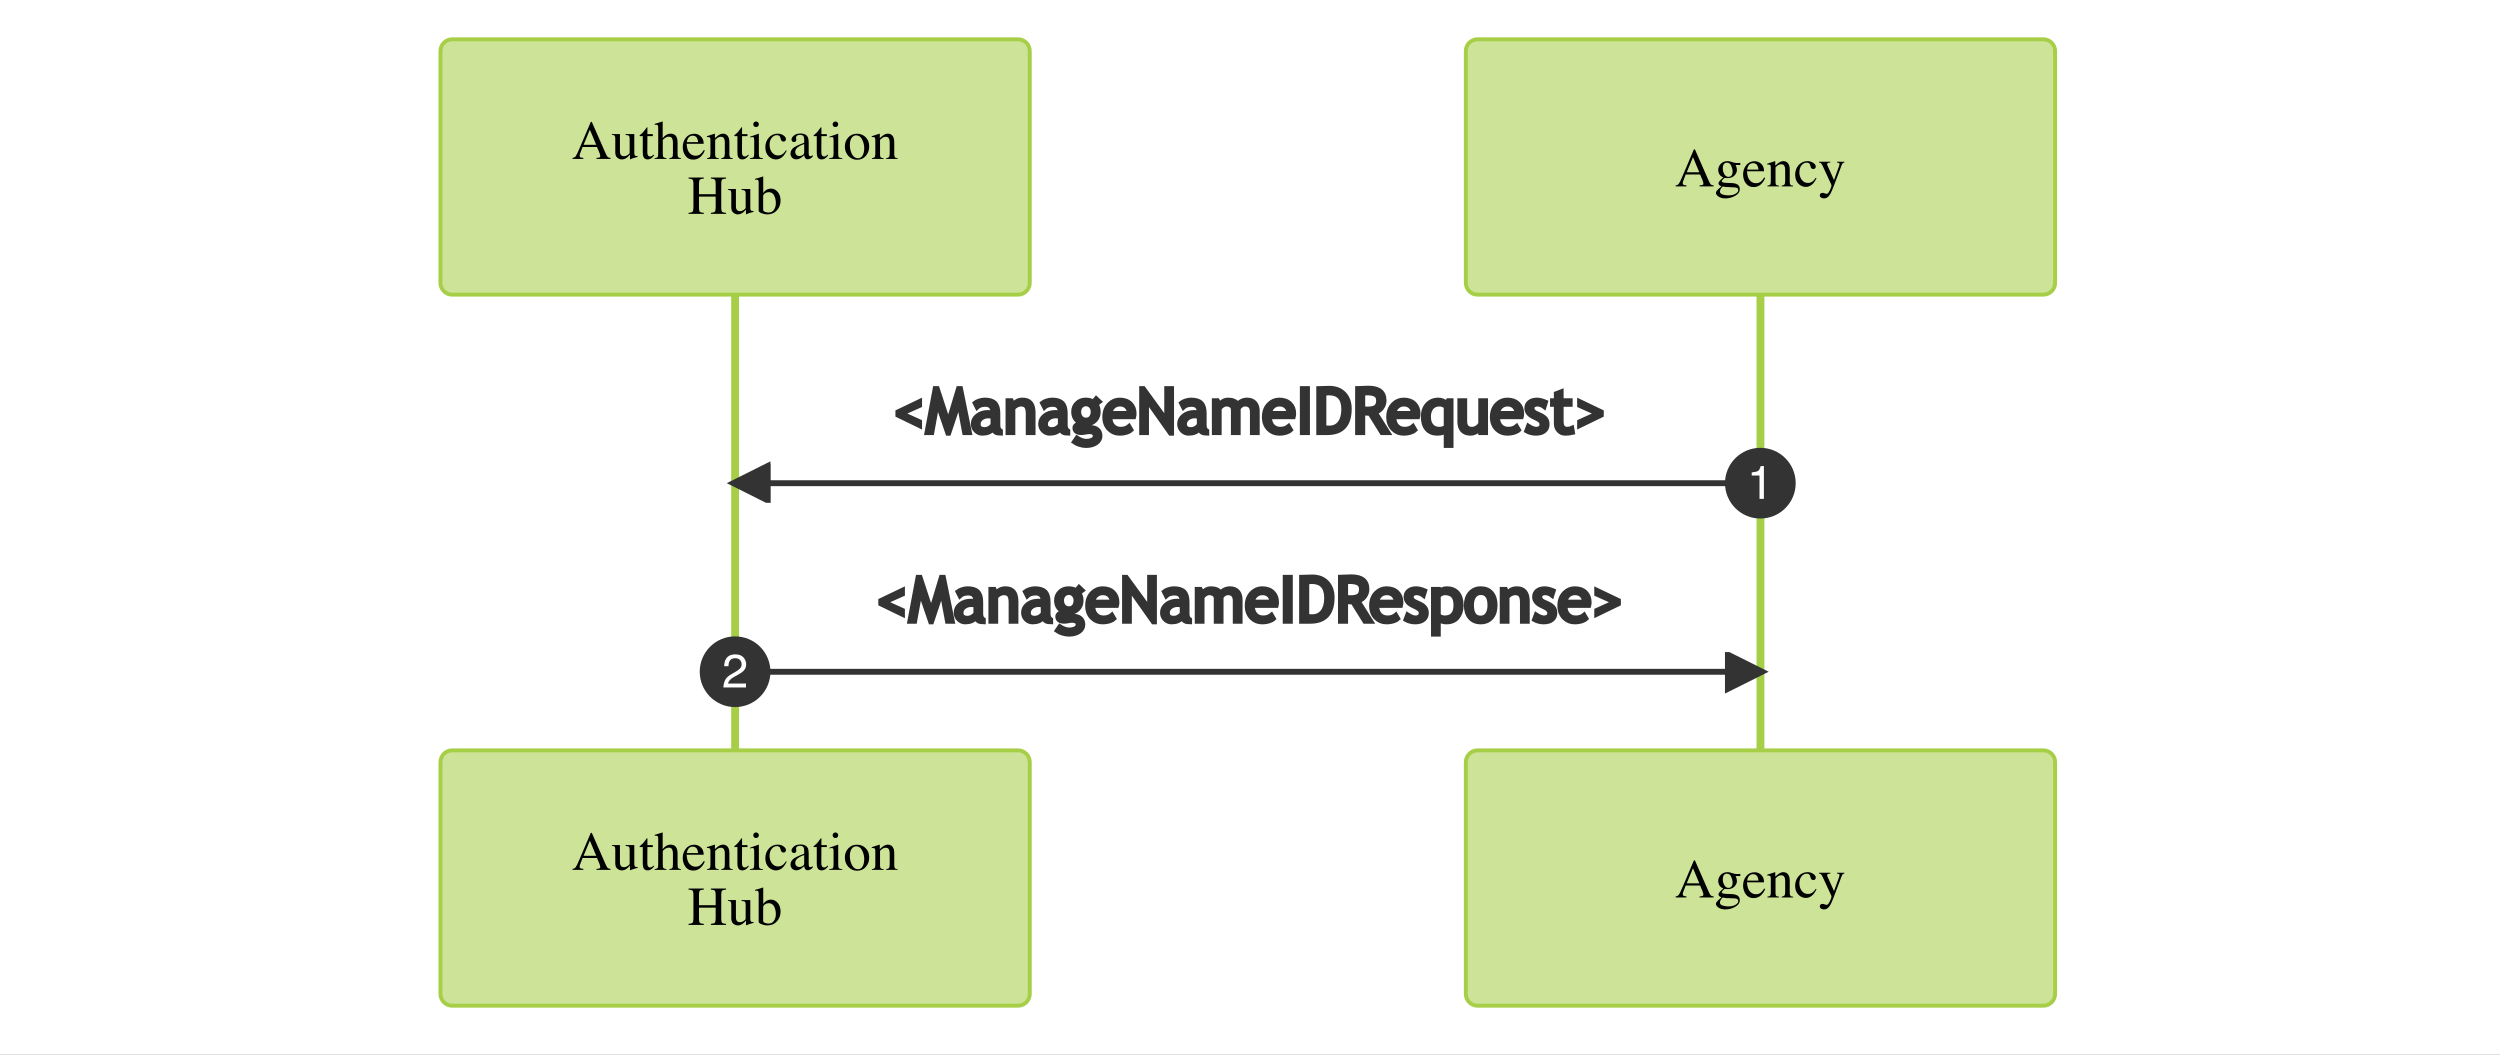 <?xml version="1.0" encoding="UTF-8" standalone="no"?>
<svg
   width="462pt"
   height="194.88pt"
   viewBox="0 0 462 194.88"
   version="1.1"
   id="svg140"
   xmlns:xlink="http://www.w3.org/1999/xlink"
   xmlns="http://www.w3.org/2000/svg"
   xmlns:svg="http://www.w3.org/2000/svg">
  <rect x="0" y="0" width="462" height="194.88" fill="#808080" stroke="none"/>
  <defs
     id="defs39">
    <g
       id="g34">
      <g
         id="glyph-0-0">
        <path
           d="M 4.531 -2.609 L 3.359 -5.406 L 2.203 -2.609 Z M 0.156 0 L 0.156 -0.188 C 0.414 -0.219 0.609 -0.316 0.734 -0.484 C 0.867 -0.648 1.094 -1.109 1.406 -1.859 L 3.531 -6.844 L 3.719 -6.844 L 6.25 -1.078 C 6.414 -0.691 6.551 -0.453 6.656 -0.359 C 6.758 -0.273 6.93 -0.219 7.172 -0.188 L 7.172 0 L 4.578 0 L 4.578 -0.188 C 4.879 -0.207 5.07 -0.238 5.156 -0.281 C 5.238 -0.32 5.281 -0.414 5.281 -0.562 C 5.281 -0.613 5.266 -0.703 5.234 -0.828 C 5.203 -0.953 5.156 -1.082 5.094 -1.219 L 4.672 -2.203 L 2.016 -2.203 C 1.754 -1.535 1.598 -1.129 1.547 -0.984 C 1.492 -0.836 1.469 -0.719 1.469 -0.625 C 1.469 -0.457 1.535 -0.336 1.672 -0.266 C 1.766 -0.234 1.926 -0.207 2.156 -0.188 L 2.156 0 Z M 3.625 -6.844 Z M 3.625 -6.844 "
           id="path1" />
      </g>
      <g
         id="glyph-0-1">
        <path
           d="M 1.578 -4.594 L 1.578 -1.422 C 1.578 -1.191 1.609 -1.008 1.672 -0.875 C 1.785 -0.625 2.008 -0.5 2.344 -0.5 C 2.562 -0.5 2.781 -0.57 3 -0.719 C 3.125 -0.801 3.25 -0.914 3.375 -1.062 L 3.375 -3.781 C 3.375 -4.039 3.32 -4.207 3.219 -4.281 C 3.125 -4.363 2.926 -4.41 2.625 -4.422 L 2.625 -4.594 L 4.234 -4.594 L 4.234 -1.094 C 4.234 -0.875 4.27 -0.723 4.344 -0.641 C 4.426 -0.555 4.598 -0.52 4.859 -0.531 L 4.859 -0.391 C 4.68 -0.336 4.547 -0.297 4.453 -0.266 C 4.367 -0.242 4.227 -0.203 4.031 -0.141 C 3.945 -0.109 3.758 -0.035 3.469 0.078 C 3.445 0.078 3.438 0.066 3.438 0.047 C 3.438 0.035 3.438 0.02 3.438 0 L 3.438 -0.797 C 3.207 -0.523 3 -0.328 2.812 -0.203 C 2.531 -0.004 2.234 0.094 1.922 0.094 C 1.641 0.094 1.367 -0.008 1.109 -0.219 C 0.848 -0.414 0.719 -0.754 0.719 -1.234 L 0.719 -3.797 C 0.719 -4.066 0.664 -4.242 0.562 -4.328 C 0.488 -4.391 0.332 -4.43 0.094 -4.453 L 0.094 -4.594 Z M 2.547 -4.656 Z M 2.547 -4.656 "
           id="path2" />
      </g>
      <g
         id="glyph-0-2">
        <path
           d="M 2.578 -4.578 L 2.578 -4.219 L 1.578 -4.219 L 1.562 -1.359 C 1.562 -1.109 1.582 -0.914 1.625 -0.781 C 1.707 -0.562 1.863 -0.453 2.094 -0.453 C 2.207 -0.453 2.305 -0.477 2.391 -0.531 C 2.484 -0.582 2.586 -0.672 2.703 -0.797 L 2.828 -0.688 L 2.719 -0.547 C 2.551 -0.305 2.367 -0.141 2.172 -0.047 C 1.984 0.047 1.801 0.094 1.625 0.094 C 1.227 0.094 0.961 -0.078 0.828 -0.422 C 0.754 -0.609 0.719 -0.867 0.719 -1.203 L 0.719 -4.219 L 0.172 -4.219 C 0.16 -4.227 0.148 -4.238 0.141 -4.25 C 0.129 -4.258 0.125 -4.27 0.125 -4.281 C 0.125 -4.312 0.129 -4.336 0.141 -4.359 C 0.16 -4.379 0.207 -4.422 0.281 -4.484 C 0.508 -4.672 0.676 -4.82 0.781 -4.938 C 0.883 -5.062 1.125 -5.375 1.5 -5.875 C 1.539 -5.875 1.562 -5.867 1.562 -5.859 C 1.57 -5.859 1.578 -5.836 1.578 -5.797 L 1.578 -4.578 Z M 2.578 -4.578 "
           id="path3" />
      </g>
      <g
         id="glyph-0-3">
        <path
           d="M 0.094 -0.141 C 0.363 -0.172 0.539 -0.234 0.625 -0.328 C 0.707 -0.43 0.75 -0.664 0.75 -1.031 L 0.75 -5.797 C 0.75 -5.973 0.723 -6.102 0.672 -6.188 C 0.629 -6.281 0.516 -6.328 0.328 -6.328 C 0.285 -6.328 0.25 -6.32 0.219 -6.312 C 0.188 -6.312 0.148 -6.312 0.109 -6.312 L 0.109 -6.484 C 0.254 -6.523 0.43 -6.578 0.641 -6.641 C 0.859 -6.703 1.008 -6.75 1.094 -6.781 L 1.562 -6.922 L 1.578 -6.891 L 1.578 -3.844 C 1.785 -4.082 1.969 -4.258 2.125 -4.375 C 2.414 -4.57 2.727 -4.672 3.062 -4.672 C 3.602 -4.672 3.973 -4.441 4.172 -3.984 C 4.273 -3.754 4.328 -3.445 4.328 -3.062 L 4.328 -1.031 C 4.328 -0.676 4.363 -0.445 4.438 -0.344 C 4.52 -0.238 4.688 -0.172 4.938 -0.141 L 4.938 0 L 2.797 0 L 2.797 -0.141 C 3.086 -0.18 3.27 -0.25 3.344 -0.344 C 3.426 -0.438 3.469 -0.664 3.469 -1.031 L 3.469 -3.047 C 3.469 -3.359 3.414 -3.613 3.312 -3.812 C 3.207 -4.008 3.004 -4.109 2.703 -4.109 C 2.453 -4.109 2.203 -4.016 1.953 -3.828 C 1.711 -3.648 1.594 -3.531 1.594 -3.469 L 1.594 -1.031 C 1.594 -0.656 1.633 -0.422 1.719 -0.328 C 1.812 -0.242 2 -0.18 2.281 -0.141 L 2.281 0 L 0.094 0 Z M 0.094 -0.141 "
           id="path4" />
      </g>
      <g
         id="glyph-0-4">
        <path
           d="M 2.328 -4.656 C 2.797 -4.656 3.203 -4.492 3.547 -4.172 C 3.898 -3.848 4.078 -3.391 4.078 -2.797 L 0.922 -2.797 C 0.961 -2.023 1.141 -1.461 1.453 -1.109 C 1.766 -0.766 2.133 -0.594 2.562 -0.594 C 2.906 -0.594 3.195 -0.68 3.438 -0.859 C 3.676 -1.047 3.895 -1.305 4.094 -1.641 L 4.281 -1.578 C 4.145 -1.16 3.891 -0.77 3.516 -0.406 C 3.141 -0.051 2.68 0.125 2.141 0.125 C 1.523 0.125 1.047 -0.109 0.703 -0.578 C 0.367 -1.055 0.203 -1.598 0.203 -2.203 C 0.203 -2.867 0.395 -3.441 0.781 -3.922 C 1.176 -4.41 1.691 -4.656 2.328 -4.656 Z M 2.031 -4.297 C 1.656 -4.297 1.367 -4.125 1.172 -3.781 C 1.066 -3.602 0.992 -3.379 0.953 -3.109 L 3.047 -3.109 C 3.004 -3.441 2.938 -3.691 2.844 -3.859 C 2.688 -4.148 2.414 -4.297 2.031 -4.297 Z M 2.266 -4.656 Z M 2.266 -4.656 "
           id="path5" />
      </g>
      <g
         id="glyph-0-5">
        <path
           d="M 0.188 -0.141 C 0.414 -0.172 0.578 -0.227 0.672 -0.312 C 0.766 -0.406 0.812 -0.602 0.812 -0.906 L 0.812 -3.422 C 0.812 -3.629 0.797 -3.773 0.766 -3.859 C 0.703 -3.984 0.57 -4.047 0.375 -4.047 C 0.344 -4.047 0.312 -4.047 0.281 -4.047 C 0.25 -4.047 0.207 -4.039 0.156 -4.031 L 0.156 -4.203 C 0.289 -4.242 0.613 -4.348 1.125 -4.516 L 1.594 -4.672 C 1.613 -4.672 1.625 -4.66 1.625 -4.641 C 1.633 -4.617 1.641 -4.598 1.641 -4.578 L 1.641 -3.844 C 1.941 -4.125 2.18 -4.316 2.359 -4.422 C 2.617 -4.586 2.883 -4.672 3.156 -4.672 C 3.383 -4.672 3.594 -4.609 3.781 -4.484 C 4.133 -4.223 4.312 -3.773 4.312 -3.141 L 4.312 -0.812 C 4.312 -0.582 4.359 -0.41 4.453 -0.297 C 4.547 -0.191 4.707 -0.141 4.938 -0.141 L 4.938 0 L 2.812 0 L 2.812 -0.141 C 3.051 -0.172 3.219 -0.234 3.312 -0.328 C 3.414 -0.43 3.469 -0.656 3.469 -1 L 3.469 -3.109 C 3.469 -3.398 3.414 -3.633 3.312 -3.812 C 3.207 -4 3.008 -4.094 2.719 -4.094 C 2.531 -4.094 2.332 -4.031 2.125 -3.906 C 2.008 -3.82 1.863 -3.695 1.688 -3.531 L 1.688 -0.75 C 1.688 -0.508 1.738 -0.348 1.844 -0.266 C 1.957 -0.191 2.125 -0.148 2.344 -0.141 L 2.344 0 L 0.188 0 Z M 2.547 -4.672 Z M 2.547 -4.672 "
           id="path6" />
      </g>
      <g
         id="glyph-0-6">
        <path
           d="M 0.828 -6.406 C 0.828 -6.539 0.875 -6.66 0.969 -6.766 C 1.07 -6.867 1.195 -6.922 1.344 -6.922 C 1.488 -6.922 1.609 -6.867 1.703 -6.766 C 1.805 -6.672 1.859 -6.551 1.859 -6.406 C 1.859 -6.258 1.805 -6.133 1.703 -6.031 C 1.609 -5.938 1.488 -5.891 1.344 -5.891 C 1.195 -5.891 1.07 -5.938 0.969 -6.031 C 0.875 -6.133 0.828 -6.258 0.828 -6.406 Z M 0.203 -0.141 C 0.555 -0.172 0.773 -0.227 0.859 -0.312 C 0.953 -0.406 1 -0.645 1 -1.031 L 1 -3.391 C 1 -3.609 0.988 -3.758 0.969 -3.844 C 0.914 -3.977 0.812 -4.047 0.656 -4.047 C 0.613 -4.047 0.57 -4.039 0.531 -4.031 C 0.5 -4.031 0.406 -4.004 0.25 -3.953 L 0.25 -4.109 L 0.453 -4.188 C 1.035 -4.375 1.441 -4.516 1.672 -4.609 C 1.766 -4.648 1.82 -4.672 1.844 -4.672 C 1.852 -4.641 1.859 -4.613 1.859 -4.594 L 1.859 -1.031 C 1.859 -0.656 1.898 -0.414 1.984 -0.312 C 2.078 -0.219 2.285 -0.16 2.609 -0.141 L 2.609 0 L 0.203 0 Z M 0.203 -0.141 "
           id="path7" />
      </g>
      <g
         id="glyph-0-7">
        <path
           d="M 2.531 -4.672 C 2.938 -4.672 3.289 -4.562 3.594 -4.344 C 3.895 -4.133 4.047 -3.906 4.047 -3.656 C 4.047 -3.539 4.004 -3.438 3.922 -3.344 C 3.848 -3.25 3.734 -3.203 3.578 -3.203 C 3.461 -3.203 3.359 -3.242 3.266 -3.328 C 3.18 -3.41 3.117 -3.523 3.078 -3.672 L 3.016 -3.906 C 2.973 -4.082 2.898 -4.207 2.797 -4.281 C 2.691 -4.352 2.547 -4.391 2.359 -4.391 C 1.984 -4.391 1.664 -4.223 1.406 -3.891 C 1.145 -3.566 1.016 -3.129 1.016 -2.578 C 1.016 -2.078 1.156 -1.629 1.438 -1.234 C 1.727 -0.836 2.117 -0.641 2.609 -0.641 C 2.953 -0.641 3.258 -0.754 3.531 -0.984 C 3.676 -1.109 3.848 -1.312 4.047 -1.594 L 4.188 -1.516 C 3.988 -1.117 3.785 -0.801 3.578 -0.562 C 3.18 -0.125 2.723 0.094 2.203 0.094 C 1.68 0.094 1.223 -0.109 0.828 -0.516 C 0.43 -0.922 0.234 -1.473 0.234 -2.172 C 0.234 -2.859 0.445 -3.445 0.875 -3.938 C 1.312 -4.426 1.863 -4.672 2.531 -4.672 Z M 2.312 -4.672 Z M 2.312 -4.672 "
           id="path8" />
      </g>
      <g
         id="glyph-0-8">
        <path
           d="M 2.906 -2.75 C 2.531 -2.625 2.219 -2.484 1.969 -2.328 C 1.488 -2.035 1.25 -1.703 1.25 -1.328 C 1.25 -1.023 1.348 -0.805 1.547 -0.672 C 1.68 -0.578 1.828 -0.531 1.984 -0.531 C 2.203 -0.531 2.41 -0.586 2.609 -0.703 C 2.805 -0.828 2.906 -0.984 2.906 -1.172 Z M 0.375 -0.984 C 0.375 -1.461 0.613 -1.863 1.094 -2.188 C 1.395 -2.383 2 -2.656 2.906 -3 L 2.906 -3.422 C 2.906 -3.754 2.875 -3.988 2.812 -4.125 C 2.695 -4.344 2.461 -4.453 2.109 -4.453 C 1.941 -4.453 1.781 -4.41 1.625 -4.328 C 1.477 -4.234 1.406 -4.109 1.406 -3.953 C 1.406 -3.91 1.41 -3.844 1.422 -3.75 C 1.441 -3.656 1.453 -3.598 1.453 -3.578 C 1.453 -3.391 1.391 -3.258 1.266 -3.188 C 1.203 -3.145 1.117 -3.125 1.016 -3.125 C 0.867 -3.125 0.754 -3.172 0.672 -3.266 C 0.598 -3.367 0.562 -3.477 0.562 -3.594 C 0.562 -3.82 0.703 -4.062 0.984 -4.312 C 1.273 -4.57 1.695 -4.703 2.25 -4.703 C 2.883 -4.703 3.316 -4.492 3.547 -4.078 C 3.672 -3.848 3.734 -3.516 3.734 -3.078 L 3.734 -1.094 C 3.734 -0.895 3.75 -0.758 3.781 -0.688 C 3.82 -0.562 3.91 -0.5 4.047 -0.5 C 4.117 -0.5 4.176 -0.508 4.219 -0.531 C 4.27 -0.551 4.359 -0.609 4.484 -0.703 L 4.484 -0.453 C 4.379 -0.316 4.266 -0.207 4.141 -0.125 C 3.961 0 3.773 0.062 3.578 0.062 C 3.359 0.062 3.195 -0.008 3.094 -0.156 C 2.988 -0.301 2.93 -0.473 2.922 -0.672 C 2.672 -0.461 2.457 -0.301 2.281 -0.188 C 1.977 -0.008 1.691 0.078 1.422 0.078 C 1.141 0.078 0.895 -0.02 0.688 -0.219 C 0.477 -0.426 0.375 -0.68 0.375 -0.984 Z M 2.266 -4.703 Z M 2.266 -4.703 "
           id="path9" />
      </g>
      <g
         id="glyph-0-9">
        <path
           d="M 0.266 -2.297 C 0.266 -2.953 0.473 -3.508 0.891 -3.969 C 1.305 -4.426 1.844 -4.656 2.5 -4.656 C 3.156 -4.656 3.695 -4.438 4.125 -4 C 4.551 -3.57 4.766 -3.004 4.766 -2.297 C 4.766 -1.629 4.555 -1.051 4.141 -0.562 C 3.723 -0.082 3.188 0.156 2.531 0.156 C 1.895 0.156 1.359 -0.078 0.922 -0.547 C 0.484 -1.016 0.266 -1.598 0.266 -2.297 Z M 2.359 -4.359 C 2.098 -4.359 1.875 -4.27 1.688 -4.094 C 1.352 -3.789 1.188 -3.273 1.188 -2.547 C 1.188 -1.953 1.316 -1.398 1.578 -0.891 C 1.848 -0.379 2.219 -0.125 2.688 -0.125 C 3.062 -0.125 3.348 -0.297 3.547 -0.641 C 3.742 -0.984 3.844 -1.43 3.844 -1.984 C 3.844 -2.555 3.711 -3.094 3.453 -3.594 C 3.203 -4.102 2.836 -4.359 2.359 -4.359 Z M 2.547 -4.656 Z M 2.547 -4.656 "
           id="path10" />
      </g>
      <g
         id="glyph-0-10">
        <path
           d="M 0.156 -0.188 C 0.562 -0.227 0.812 -0.301 0.906 -0.406 C 1.008 -0.508 1.062 -0.781 1.062 -1.219 L 1.062 -5.625 C 1.062 -5.988 1.004 -6.223 0.891 -6.328 C 0.773 -6.43 0.531 -6.5 0.156 -6.531 L 0.156 -6.719 L 2.984 -6.719 L 2.984 -6.531 C 2.609 -6.5 2.363 -6.43 2.25 -6.328 C 2.145 -6.223 2.094 -5.988 2.094 -5.625 L 2.094 -3.641 L 5.172 -3.641 L 5.172 -5.625 C 5.172 -5.988 5.113 -6.223 5 -6.328 C 4.895 -6.43 4.656 -6.5 4.281 -6.531 L 4.281 -6.719 L 7.094 -6.719 L 7.094 -6.531 C 6.719 -6.5 6.473 -6.43 6.359 -6.328 C 6.254 -6.223 6.203 -5.988 6.203 -5.625 L 6.203 -1.094 C 6.203 -0.727 6.254 -0.492 6.359 -0.391 C 6.473 -0.285 6.719 -0.219 7.094 -0.188 L 7.094 0 L 4.281 0 L 4.281 -0.188 C 4.676 -0.227 4.922 -0.301 5.016 -0.406 C 5.117 -0.508 5.172 -0.781 5.172 -1.219 L 5.172 -3.188 L 2.094 -3.188 L 2.094 -1.094 C 2.094 -0.727 2.145 -0.492 2.25 -0.391 C 2.363 -0.285 2.609 -0.219 2.984 -0.188 L 2.984 0 L 0.156 0 Z M 0.156 -0.188 "
           id="path11" />
      </g>
      <g
         id="glyph-0-11">
        <path
           d="M 0.031 -6.312 L 0.031 -6.484 C 0.406 -6.566 0.742 -6.66 1.047 -6.766 C 1.348 -6.867 1.508 -6.922 1.531 -6.922 C 1.539 -6.898 1.547 -6.879 1.547 -6.859 L 1.547 -3.844 C 1.629 -4 1.758 -4.148 1.938 -4.297 C 2.238 -4.547 2.586 -4.672 2.984 -4.672 C 3.473 -4.672 3.891 -4.461 4.234 -4.047 C 4.578 -3.641 4.75 -3.109 4.75 -2.453 C 4.75 -1.754 4.523 -1.156 4.078 -0.656 C 3.629 -0.156 3.039 0.094 2.312 0.094 C 1.945 0.094 1.586 0.02 1.234 -0.125 C 0.879 -0.27 0.703 -0.414 0.703 -0.562 L 0.703 -5.797 C 0.703 -5.992 0.676 -6.129 0.625 -6.203 C 0.57 -6.285 0.453 -6.328 0.266 -6.328 Z M 1.531 -0.719 C 1.562 -0.551 1.688 -0.43 1.906 -0.359 C 2.133 -0.285 2.336 -0.25 2.516 -0.25 C 2.973 -0.25 3.312 -0.422 3.531 -0.766 C 3.758 -1.109 3.875 -1.523 3.875 -2.016 C 3.875 -2.516 3.77 -2.973 3.562 -3.391 C 3.352 -3.805 3.016 -4.016 2.547 -4.016 C 2.316 -4.016 2.086 -3.941 1.859 -3.797 C 1.641 -3.648 1.531 -3.469 1.531 -3.25 Z M 1.531 -0.719 "
           id="path12" />
      </g>
      <g
         id="glyph-0-12">
        <path
           d="M 1 0.922 C 1 1.191 1.156 1.379 1.469 1.484 C 1.781 1.598 2.141 1.656 2.547 1.656 C 3.086 1.656 3.531 1.555 3.875 1.359 C 4.219 1.172 4.391 0.941 4.391 0.672 C 4.391 0.441 4.254 0.289 3.984 0.219 C 3.805 0.176 3.477 0.156 3 0.156 C 2.875 0.145 2.742 0.133 2.609 0.125 C 2.473 0.125 2.348 0.125 2.234 0.125 C 2.16 0.113 2.039 0.098 1.875 0.078 C 1.719 0.055 1.602 0.035 1.531 0.016 C 1.488 0.016 1.391 0.117 1.234 0.328 C 1.078 0.547 1 0.742 1 0.922 Z M 1.641 -1.672 C 1.336 -1.766 1.102 -1.938 0.938 -2.188 C 0.77 -2.445 0.688 -2.738 0.688 -3.062 C 0.688 -3.445 0.836 -3.812 1.141 -4.156 C 1.453 -4.5 1.891 -4.672 2.453 -4.672 C 2.691 -4.672 2.957 -4.613 3.25 -4.5 C 3.539 -4.383 3.82 -4.328 4.094 -4.328 C 4.164 -4.328 4.27 -4.328 4.406 -4.328 C 4.539 -4.336 4.645 -4.344 4.719 -4.344 L 4.766 -4.344 L 4.766 -3.953 L 3.906 -3.953 C 3.969 -3.805 4.016 -3.68 4.047 -3.578 C 4.109 -3.391 4.141 -3.211 4.141 -3.047 C 4.141 -2.66 3.984 -2.312 3.672 -2 C 3.359 -1.688 2.938 -1.531 2.406 -1.531 C 2.32 -1.531 2.172 -1.547 1.953 -1.578 C 1.859 -1.578 1.734 -1.492 1.578 -1.328 C 1.422 -1.172 1.344 -1.039 1.344 -0.938 C 1.344 -0.832 1.457 -0.754 1.688 -0.703 C 1.844 -0.672 2.016 -0.656 2.203 -0.656 C 3.047 -0.656 3.617 -0.602 3.922 -0.5 C 4.422 -0.344 4.672 -0.008 4.672 0.5 C 4.672 1.02 4.379 1.438 3.797 1.75 C 3.211 2.062 2.625 2.219 2.031 2.219 C 1.488 2.219 1.055 2.102 0.734 1.875 C 0.422 1.656 0.266 1.426 0.266 1.188 C 0.266 1.07 0.305 0.957 0.391 0.844 C 0.473 0.727 0.641 0.555 0.891 0.328 L 1.219 0.047 L 1.281 -0.016 C 1.125 -0.078 1.008 -0.133 0.938 -0.188 C 0.801 -0.289 0.734 -0.41 0.734 -0.547 C 0.734 -0.672 0.789 -0.805 0.906 -0.953 C 1.02 -1.098 1.266 -1.336 1.641 -1.672 Z M 2.578 -1.766 C 2.766 -1.766 2.922 -1.816 3.047 -1.922 C 3.242 -2.078 3.344 -2.352 3.344 -2.75 C 3.344 -3.062 3.258 -3.41 3.094 -3.797 C 2.938 -4.191 2.672 -4.391 2.297 -4.391 C 1.973 -4.391 1.75 -4.238 1.625 -3.938 C 1.562 -3.77 1.531 -3.566 1.531 -3.328 C 1.531 -2.93 1.629 -2.57 1.828 -2.25 C 2.023 -1.926 2.273 -1.766 2.578 -1.766 Z M 2.547 -4.672 Z M 2.547 -4.672 "
           id="path13" />
      </g>
      <g
         id="glyph-0-13">
        <path
           d="M 0.141 -4.562 L 2.234 -4.562 L 2.234 -4.406 C 2.066 -4.406 1.941 -4.391 1.859 -4.359 C 1.711 -4.316 1.641 -4.234 1.641 -4.109 C 1.641 -4.055 1.645 -4.004 1.656 -3.953 C 1.676 -3.91 1.707 -3.844 1.75 -3.75 L 2.906 -1.172 L 3.844 -3.766 C 3.852 -3.797 3.867 -3.859 3.891 -3.953 C 3.91 -4.047 3.922 -4.109 3.922 -4.141 C 3.922 -4.223 3.891 -4.285 3.828 -4.328 C 3.773 -4.367 3.703 -4.391 3.609 -4.391 L 3.453 -4.406 L 3.453 -4.562 L 4.812 -4.562 L 4.812 -4.406 C 4.676 -4.383 4.57 -4.336 4.5 -4.266 C 4.438 -4.191 4.379 -4.086 4.328 -3.953 L 2.766 0.188 C 2.492 0.906 2.234 1.422 1.984 1.734 C 1.742 2.055 1.43 2.219 1.047 2.219 C 0.867 2.219 0.695 2.172 0.531 2.078 C 0.363 1.984 0.281 1.836 0.281 1.641 C 0.281 1.504 0.328 1.395 0.422 1.312 C 0.523 1.227 0.648 1.188 0.797 1.188 C 0.891 1.188 1.02 1.219 1.188 1.281 C 1.352 1.344 1.473 1.375 1.547 1.375 C 1.734 1.375 1.926 1.16 2.125 0.734 C 2.332 0.305 2.438 0.02 2.438 -0.125 C 2.438 -0.156 2.43 -0.191 2.422 -0.234 C 2.422 -0.273 2.41 -0.316 2.391 -0.359 L 0.812 -3.781 C 0.695 -4.031 0.598 -4.191 0.516 -4.266 C 0.43 -4.348 0.305 -4.398 0.141 -4.422 Z M 2.5 -4.656 Z M 2.5 -4.656 "
           id="path14" />
      </g>
      <g
         id="glyph-1-0">
        <path
           d="M 5.047 -1.234 L 0.844 -3.266 L 0.844 -3.969 L 5.047 -5.969 L 5.047 -5.062 L 1.797 -3.609 L 5.047 -2.141 Z M 5.047 -1.234 "
           id="path15" />
      </g>
      <g
         id="glyph-1-1">
        <path
           d="M 7.109 0 L 6.109 -5.328 L 4.297 0.109 L 4.016 0.109 L 2.156 -5.328 L 1.188 0 L 0.109 0 L 1.672 -8.297 L 2.188 -8.297 L 4.156 -2.25 L 5.984 -8.297 L 6.5 -8.297 L 8.188 0 Z M 7.109 0 "
           id="path16" />
      </g>
      <g
         id="glyph-1-2">
        <path
           d="M 4.188 -0.703 C 3.758 -0.16 3.102 0.109 2.219 0.109 C 1.738 0.109 1.32 -0.062 0.969 -0.406 C 0.625 -0.75 0.453 -1.176 0.453 -1.688 C 0.453 -2.312 0.719 -2.832 1.25 -3.25 C 1.789 -3.676 2.484 -3.891 3.328 -3.891 C 3.547 -3.891 3.801 -3.844 4.094 -3.75 C 4.094 -4.727 3.656 -5.219 2.781 -5.219 C 2.102 -5.219 1.582 -5.035 1.219 -4.672 L 0.766 -5.578 C 0.973 -5.742 1.254 -5.883 1.609 -6 C 1.973 -6.125 2.32 -6.188 2.656 -6.188 C 3.531 -6.188 4.164 -5.984 4.562 -5.578 C 4.969 -5.18 5.172 -4.547 5.172 -3.672 L 5.172 -1.5 C 5.172 -0.969 5.328 -0.613 5.641 -0.438 L 5.641 0.109 C 5.203 0.109 4.875 0.047 4.656 -0.078 C 4.445 -0.203 4.289 -0.41 4.188 -0.703 Z M 4.094 -2.984 C 3.75 -3.055 3.508 -3.094 3.375 -3.094 C 2.832 -3.094 2.391 -2.953 2.047 -2.672 C 1.703 -2.391 1.531 -2.062 1.531 -1.688 C 1.531 -1.051 1.898 -0.734 2.641 -0.734 C 3.191 -0.734 3.676 -0.992 4.094 -1.516 Z M 4.094 -2.984 "
           id="path17" />
      </g>
      <g
         id="glyph-1-3">
        <path
           d="M 4.5 0 L 4.5 -3.531 C 4.5 -4.176 4.398 -4.629 4.203 -4.891 C 4.016 -5.148 3.691 -5.281 3.234 -5.281 C 2.984 -5.281 2.723 -5.203 2.453 -5.047 C 2.191 -4.898 1.988 -4.723 1.844 -4.516 L 1.844 0 L 0.766 0 L 0.766 -6.078 L 1.5 -6.078 L 1.844 -5.281 C 2.195 -5.883 2.773 -6.188 3.578 -6.188 C 4.91 -6.188 5.578 -5.379 5.578 -3.766 L 5.578 0 Z M 4.5 0 "
           id="path18" />
      </g>
      <g
         id="glyph-1-4">
        <path
           d="M 0.547 1.656 L 1.125 0.797 C 1.75 1.211 2.328 1.422 2.859 1.422 C 3.348 1.422 3.734 1.336 4.016 1.172 C 4.297 1.004 4.438 0.797 4.438 0.547 C 4.438 0.055 4.082 -0.188 3.375 -0.188 C 3.25 -0.188 3.023 -0.156 2.703 -0.094 C 2.391 -0.031 2.145 0 1.969 0 C 1.113 0 0.688 -0.328 0.688 -0.984 C 0.688 -1.18 0.785 -1.359 0.984 -1.516 C 1.18 -1.68 1.43 -1.801 1.734 -1.875 C 0.879 -2.281 0.453 -2.977 0.453 -3.969 C 0.453 -4.602 0.672 -5.129 1.109 -5.547 C 1.555 -5.973 2.102 -6.188 2.75 -6.188 C 3.352 -6.188 3.82 -6.062 4.156 -5.812 L 4.688 -6.469 L 5.391 -5.797 L 4.75 -5.312 C 5.031 -4.945 5.172 -4.477 5.172 -3.906 C 5.172 -3.289 4.977 -2.773 4.594 -2.359 C 4.207 -1.941 3.707 -1.707 3.094 -1.656 L 2.203 -1.562 C 2.098 -1.551 1.957 -1.508 1.781 -1.438 C 1.602 -1.363 1.516 -1.27 1.516 -1.156 C 1.516 -1 1.695 -0.922 2.062 -0.922 C 2.227 -0.922 2.484 -0.953 2.828 -1.016 C 3.172 -1.078 3.426 -1.109 3.594 -1.109 C 4.188 -1.109 4.648 -0.961 4.984 -0.672 C 5.316 -0.391 5.484 0.004 5.484 0.516 C 5.484 1.066 5.234 1.516 4.734 1.859 C 4.234 2.203 3.598 2.375 2.828 2.375 C 2.441 2.375 2.031 2.305 1.594 2.172 C 1.156 2.035 0.805 1.863 0.547 1.656 Z M 2.828 -5.312 C 2.453 -5.312 2.145 -5.18 1.906 -4.922 C 1.676 -4.66 1.562 -4.336 1.562 -3.953 C 1.562 -3.535 1.676 -3.188 1.906 -2.906 C 2.133 -2.625 2.441 -2.484 2.828 -2.484 C 3.211 -2.484 3.508 -2.617 3.719 -2.891 C 3.938 -3.16 4.047 -3.516 4.047 -3.953 C 4.047 -4.336 3.926 -4.66 3.688 -4.922 C 3.457 -5.18 3.172 -5.312 2.828 -5.312 Z M 2.828 -5.312 "
           id="path19" />
      </g>
      <g
         id="glyph-1-5">
        <path
           d="M 5.875 -2.938 L 1.5 -2.938 C 1.5 -2.219 1.695 -1.672 2.094 -1.297 C 2.438 -0.961 2.875 -0.797 3.406 -0.797 C 4.031 -0.797 4.547 -0.973 4.953 -1.328 L 5.406 -0.562 C 5.238 -0.395 4.984 -0.25 4.641 -0.125 C 4.211 0.031 3.734 0.109 3.203 0.109 C 2.441 0.109 1.797 -0.145 1.266 -0.656 C 0.672 -1.227 0.375 -2 0.375 -2.969 C 0.375 -3.969 0.676 -4.77 1.281 -5.375 C 1.82 -5.914 2.469 -6.188 3.219 -6.188 C 4.082 -6.188 4.758 -5.941 5.25 -5.453 C 5.727 -4.984 5.969 -4.363 5.969 -3.594 C 5.969 -3.352 5.938 -3.133 5.875 -2.938 Z M 3.266 -5.281 C 2.785 -5.281 2.383 -5.125 2.062 -4.812 C 1.75 -4.52 1.57 -4.156 1.531 -3.719 L 4.891 -3.719 C 4.891 -4.145 4.754 -4.504 4.484 -4.797 C 4.18 -5.117 3.773 -5.281 3.266 -5.281 Z M 3.266 -5.281 "
           id="path20" />
      </g>
      <g
         id="glyph-1-6">
        <path
           d="M 6.219 0.109 L 1.922 -5.953 L 1.922 0 L 0.844 0 L 0.844 -8.297 L 1.297 -8.297 L 5.484 -2.562 L 5.484 -8.297 L 6.562 -8.297 L 6.562 0.109 Z M 6.219 0.109 "
           id="path21" />
      </g>
      <g
         id="glyph-1-7">
        <path
           d="M 7.797 0 L 7.797 -3.844 C 7.797 -4.801 7.379 -5.281 6.547 -5.281 C 6.285 -5.281 6.039 -5.195 5.812 -5.031 C 5.594 -4.875 5.441 -4.691 5.359 -4.484 L 5.359 0 L 4.281 0 L 4.281 -4.312 C 4.281 -4.613 4.164 -4.848 3.938 -5.016 C 3.719 -5.191 3.422 -5.281 3.047 -5.281 C 2.836 -5.281 2.609 -5.195 2.359 -5.031 C 2.117 -4.863 1.945 -4.68 1.844 -4.484 L 1.844 0 L 0.766 0 L 0.766 -6.078 L 1.469 -6.078 L 1.828 -5.375 C 2.242 -5.914 2.766 -6.188 3.391 -6.188 C 4.254 -6.188 4.859 -5.914 5.203 -5.375 C 5.328 -5.602 5.551 -5.797 5.875 -5.953 C 6.207 -6.109 6.551 -6.188 6.906 -6.188 C 7.531 -6.188 8.016 -6 8.359 -5.625 C 8.703 -5.25 8.875 -4.727 8.875 -4.062 L 8.875 0 Z M 7.797 0 "
           id="path22" />
      </g>
      <g
         id="glyph-1-8">
        <path
           d="M 1.047 0 L 1.047 -8.297 L 2.188 -8.297 L 2.188 0 Z M 1.047 0 "
           id="path23" />
      </g>
      <g
         id="glyph-1-9">
        <path
           d="M 2.516 0 L 0.844 0 L 0.844 -8.297 C 1.914 -8.336 2.598 -8.359 2.891 -8.359 C 4.055 -8.359 4.977 -8.004 5.656 -7.297 C 6.332 -6.598 6.672 -5.66 6.672 -4.484 C 6.672 -1.492 5.285 0 2.516 0 Z M 1.984 -7.281 L 1.984 -1.078 C 2.234 -1.035 2.547 -1.016 2.922 -1.016 C 3.711 -1.016 4.332 -1.312 4.781 -1.906 C 5.238 -2.508 5.469 -3.336 5.469 -4.391 C 5.469 -6.359 4.586 -7.344 2.828 -7.344 C 2.723 -7.344 2.441 -7.32 1.984 -7.281 Z M 1.984 -7.281 "
           id="path24" />
      </g>
      <g
         id="glyph-1-10">
        <path
           d="M 5.453 0 L 3.25 -3.562 C 2.988 -3.562 2.586 -3.582 2.047 -3.625 L 2.047 0 L 0.906 0 L 0.906 -8.297 C 0.945 -8.297 1.238 -8.312 1.781 -8.344 C 2.332 -8.375 2.734 -8.391 2.984 -8.391 C 4.973 -8.391 5.969 -7.598 5.969 -6.016 C 5.969 -5.484 5.805 -5.008 5.484 -4.594 C 5.172 -4.176 4.789 -3.922 4.344 -3.828 L 6.75 0 Z M 2.047 -7.281 L 2.047 -4.578 C 2.316 -4.547 2.578 -4.531 2.828 -4.531 C 3.516 -4.531 4.008 -4.641 4.312 -4.859 C 4.625 -5.078 4.781 -5.469 4.781 -6.031 C 4.781 -6.5 4.613 -6.832 4.281 -7.031 C 3.945 -7.238 3.422 -7.344 2.703 -7.344 C 2.598 -7.344 2.379 -7.32 2.047 -7.281 Z M 2.047 -7.281 "
           id="path25" />
      </g>
      <g
         id="glyph-1-11">
        <path
           d="M 4.656 2.375 L 4.656 -0.359 C 4.344 -0.047 3.816 0.109 3.078 0.109 C 2.254 0.109 1.602 -0.164 1.125 -0.719 C 0.656 -1.27 0.422 -2.035 0.422 -3.016 C 0.422 -3.992 0.691 -4.766 1.234 -5.328 C 1.773 -5.898 2.469 -6.188 3.312 -6.188 C 3.844 -6.188 4.336 -5.992 4.797 -5.609 L 5.078 -6.078 L 5.734 -6.078 L 5.734 2.375 Z M 4.656 -4.812 C 4.344 -5.125 3.953 -5.281 3.484 -5.281 C 2.879 -5.281 2.406 -5.07 2.062 -4.656 C 1.727 -4.25 1.562 -3.703 1.562 -3.016 C 1.562 -2.316 1.727 -1.77 2.062 -1.375 C 2.406 -0.988 2.867 -0.797 3.453 -0.797 C 3.961 -0.797 4.363 -0.926 4.656 -1.188 Z M 4.656 -4.812 "
           id="path26" />
      </g>
      <g
         id="glyph-1-12">
        <path
           d="M 1.781 -6.078 L 1.781 -2.203 C 1.781 -1.266 2.188 -0.797 3 -0.797 C 3.352 -0.797 3.676 -0.895 3.969 -1.094 C 4.27 -1.301 4.469 -1.539 4.562 -1.812 L 4.562 -6.078 L 5.641 -6.078 L 5.641 0 L 4.562 0 L 4.562 -0.844 C 4.438 -0.602 4.191 -0.383 3.828 -0.188 C 3.461 0.008 3.109 0.109 2.766 0.109 C 2.098 0.109 1.586 -0.078 1.234 -0.453 C 0.879 -0.836 0.703 -1.383 0.703 -2.094 L 0.703 -6.078 Z M 1.781 -6.078 "
           id="path27" />
      </g>
      <g
         id="glyph-1-13">
        <path
           d="M 0.375 -0.359 L 0.75 -1.391 C 1.352 -0.992 1.836 -0.797 2.203 -0.797 C 2.867 -0.797 3.203 -1.07 3.203 -1.625 C 3.203 -2.031 2.879 -2.379 2.234 -2.672 C 1.734 -2.891 1.395 -3.055 1.219 -3.172 C 1.051 -3.297 0.906 -3.43 0.781 -3.578 C 0.656 -3.723 0.562 -3.879 0.5 -4.047 C 0.438 -4.223 0.406 -4.406 0.406 -4.594 C 0.406 -5.094 0.586 -5.484 0.953 -5.766 C 1.316 -6.047 1.789 -6.188 2.375 -6.188 C 2.812 -6.188 3.367 -6.047 4.047 -5.766 L 3.734 -4.766 C 3.305 -5.109 2.879 -5.281 2.453 -5.281 C 2.191 -5.281 1.973 -5.219 1.797 -5.094 C 1.629 -4.977 1.547 -4.828 1.547 -4.641 C 1.547 -4.242 1.766 -3.945 2.203 -3.75 L 2.969 -3.406 C 3.445 -3.188 3.789 -2.938 4 -2.656 C 4.219 -2.383 4.328 -2.039 4.328 -1.625 C 4.328 -1.082 4.133 -0.656 3.75 -0.344 C 3.375 -0.039 2.848 0.109 2.172 0.109 C 1.535 0.109 0.938 -0.047 0.375 -0.359 Z M 0.375 -0.359 "
           id="path28" />
      </g>
      <g
         id="glyph-1-14">
        <path
           d="M 1.156 -5.219 L 0.453 -5.219 L 0.453 -6.078 L 1.156 -6.078 L 1.156 -7.344 L 2.234 -7.75 L 2.234 -6.078 L 3.891 -6.078 L 3.891 -5.219 L 2.234 -5.219 L 2.234 -2.203 C 2.234 -1.691 2.316 -1.328 2.484 -1.109 C 2.66 -0.898 2.938 -0.797 3.312 -0.797 C 3.594 -0.797 3.879 -0.863 4.172 -1 L 4.328 -0.062 C 3.879 0.051 3.391 0.109 2.859 0.109 C 2.379 0.109 1.973 -0.066 1.641 -0.422 C 1.316 -0.773 1.156 -1.227 1.156 -1.781 Z M 1.156 -5.219 "
           id="path29" />
      </g>
      <g
         id="glyph-1-15">
        <path
           d="M 5.047 -3.266 L 0.844 -1.234 L 0.844 -2.141 L 4.094 -3.609 L 0.844 -5.062 L 0.844 -5.969 L 5.047 -3.969 Z M 5.047 -3.266 "
           id="path30" />
      </g>
      <g
         id="glyph-1-16">
        <path
           d="M 1.844 -0.328 L 1.844 2.375 L 0.766 2.375 L 0.766 -6.078 L 1.844 -6.078 L 1.844 -5.578 C 2.25 -5.984 2.742 -6.188 3.328 -6.188 C 4.18 -6.188 4.848 -5.914 5.328 -5.375 C 5.805 -4.844 6.047 -4.055 6.047 -3.016 C 6.047 -2.098 5.805 -1.348 5.328 -0.766 C 4.848 -0.18 4.148 0.109 3.234 0.109 C 2.973 0.109 2.695 0.066 2.406 -0.016 C 2.113 -0.109 1.926 -0.211 1.844 -0.328 Z M 1.844 -4.766 L 1.844 -1.219 C 1.906 -1.125 2.047 -1.031 2.266 -0.938 C 2.492 -0.844 2.707 -0.797 2.906 -0.797 C 4.25 -0.797 4.922 -1.551 4.922 -3.062 C 4.922 -3.832 4.758 -4.395 4.438 -4.75 C 4.125 -5.102 3.617 -5.281 2.922 -5.281 C 2.766 -5.281 2.578 -5.223 2.359 -5.109 C 2.141 -5.004 1.969 -4.891 1.844 -4.766 Z M 1.844 -4.766 "
           id="path31" />
      </g>
      <g
         id="glyph-1-17">
        <path
           d="M 0.375 -3.047 C 0.375 -3.984 0.625 -4.738 1.125 -5.312 C 1.625 -5.895 2.289 -6.188 3.125 -6.188 C 3.988 -6.188 4.66 -5.91 5.141 -5.359 C 5.617 -4.805 5.859 -4.035 5.859 -3.047 C 5.859 -2.066 5.613 -1.297 5.125 -0.734 C 4.633 -0.172 3.969 0.109 3.125 0.109 C 2.25 0.109 1.57 -0.172 1.094 -0.734 C 0.613 -1.305 0.375 -2.078 0.375 -3.047 Z M 1.5 -3.047 C 1.5 -1.523 2.039 -0.766 3.125 -0.766 C 3.625 -0.766 4.016 -0.969 4.297 -1.375 C 4.586 -1.781 4.734 -2.336 4.734 -3.047 C 4.734 -4.555 4.195 -5.312 3.125 -5.312 C 2.625 -5.312 2.227 -5.109 1.938 -4.703 C 1.645 -4.305 1.5 -3.754 1.5 -3.047 Z M 1.5 -3.047 "
           id="path32" />
      </g>
      <g
         id="glyph-2-0">
        <path
           d="M 0.828 -4.312 L 0.828 -4.891 C 1.379 -4.941 1.766 -5.031 1.984 -5.156 C 2.203 -5.289 2.367 -5.594 2.484 -6.062 L 3.078 -6.062 L 3.078 0 L 2.266 0 L 2.266 -4.312 Z M 0.828 -4.312 "
           id="path33" />
      </g>
      <g
         id="glyph-2-1">
        <path
           d="M 0.266 0 C 0.297 -0.52 0.406 -0.973 0.594 -1.359 C 0.781 -1.754 1.148 -2.109 1.703 -2.422 L 2.516 -2.891 C 2.879 -3.109 3.133 -3.289 3.281 -3.438 C 3.52 -3.676 3.641 -3.945 3.641 -4.25 C 3.641 -4.602 3.531 -4.883 3.312 -5.094 C 3.102 -5.301 2.82 -5.406 2.469 -5.406 C 1.938 -5.406 1.57 -5.207 1.375 -4.812 C 1.27 -4.594 1.211 -4.297 1.203 -3.922 L 0.422 -3.922 C 0.43 -4.453 0.531 -4.883 0.719 -5.219 C 1.051 -5.812 1.633 -6.109 2.469 -6.109 C 3.164 -6.109 3.676 -5.914 4 -5.531 C 4.32 -5.156 4.484 -4.738 4.484 -4.281 C 4.484 -3.789 4.312 -3.375 3.969 -3.031 C 3.77 -2.832 3.41 -2.586 2.891 -2.297 L 2.312 -1.984 C 2.039 -1.828 1.82 -1.68 1.656 -1.547 C 1.375 -1.297 1.195 -1.02 1.125 -0.719 L 4.453 -0.719 L 4.453 0 Z M 0.266 0 "
           id="path34" />
      </g>
    </g>
    <clipPath
       id="clip-0">
      <path
         clip-rule="nonzero"
         d="M 0 0 L 462 0 L 462 194.879 L 0 194.879 Z M 0 0 "
         id="path35" />
    </clipPath>
    <clipPath
       id="clip-1">
      <path
         clip-rule="nonzero"
         d="M 135 85 L 142.375 85 L 142.375 92.922 L 135 92.922 Z M 135 85 "
         id="path36" />
    </clipPath>
    <clipPath
       id="clip-2">
      <path
         clip-rule="nonzero"
         d="M 133.664 84.207 L 142.375 84.207 L 142.375 92.922 L 133.664 92.922 Z M 133.664 84.207 "
         id="path37" />
    </clipPath>
    <clipPath
       id="clip-3">
      <path
         clip-rule="nonzero"
         d="M 318.777 120.504 L 327 120.504 L 327 128 L 318.777 128 Z M 318.777 120.504 "
         id="path38" />
    </clipPath>
    <clipPath
       id="clip-4">
      <path
         clip-rule="nonzero"
         d="M 318.777 120.504 L 327.488 120.504 L 327.488 129.219 L 318.777 129.219 Z M 318.777 120.504 "
         id="path39" />
    </clipPath>
  </defs>
  <g
     clip-path="url(#clip-0)"
     id="g39">
    <rect
       x="-46.2"
       y="-19.488"
       width="554.4"
       height="233.856"
       fill="rgb(100%, 100%, 100%)"
       fill-opacity="1"
       id="rect39" />
  </g>
  <path
     fill-rule="nonzero"
     fill="rgb(100%, 100%, 100%)"
     fill-opacity="1"
     d="M 0.004 0 L 461.148 0 L 461.148 193.824 L 0.004 193.824 Z M 0.004 0 "
     id="path40" />
  <path
     fill="none"
     stroke-width="2"
     stroke-linecap="butt"
     stroke-linejoin="miter"
     stroke="rgb(65.009%, 81.099%, 27.919%)"
     stroke-opacity="1"
     stroke-miterlimit="4"
     d="M 75.003 5.002 L 75.003 200.999 "
     transform="matrix(0.726, 0, 0, 0.726, 81.397, 7.259)"
     id="path41" />
  <path
     fill-rule="nonzero"
     fill="rgb(80.389%, 89.409%, 59.61%)"
     fill-opacity="1"
     stroke-width="1"
     stroke-linecap="butt"
     stroke-linejoin="miter"
     stroke="rgb(65.009%, 81.099%, 27.919%)"
     stroke-opacity="1"
     stroke-miterlimit="4"
     d="M 3 -0.002 L 147 -0.002 C 147.398 -0.002 147.78 0.079 148.146 0.229 C 148.517 0.38 148.84 0.595 149.12 0.88 C 149.405 1.16 149.621 1.483 149.771 1.854 C 149.922 2.22 150.003 2.602 150.003 3 L 150.003 61.997 C 150.003 62.396 149.922 62.783 149.771 63.149 C 149.621 63.515 149.405 63.838 149.12 64.123 C 148.84 64.403 148.517 64.618 148.146 64.774 C 147.78 64.925 147.398 65 147 65 L 3 65 C 2.602 65 2.22 64.925 1.854 64.774 C 1.482 64.618 1.16 64.403 0.88 64.123 C 0.6 63.838 0.379 63.515 0.229 63.149 C 0.078 62.783 0.003 62.396 0.003 61.997 L 0.003 3 C 0.003 2.602 0.078 2.22 0.229 1.854 C 0.379 1.483 0.6 1.16 0.88 0.88 C 1.16 0.595 1.482 0.38 1.854 0.229 C 2.22 0.079 2.602 -0.002 3 -0.002 Z M 3 -0.002 "
     transform="matrix(0.726, 0, 0, 0.726, 81.397, 7.259)"
     id="path42" />
  <g
     fill="rgb(0%, 0%, 0%)"
     fill-opacity="1"
     id="g42">
    <use
       xlink:href="#glyph-0-0"
       x="105.647"
       y="29.371"
       id="use42" />
  </g>
  <g
     fill="rgb(0%, 0%, 0%)"
     fill-opacity="1"
     id="g43">
    <use
       xlink:href="#glyph-0-1"
       x="112.984"
       y="29.371"
       id="use43" />
  </g>
  <g
     fill="rgb(0%, 0%, 0%)"
     fill-opacity="1"
     id="g44">
    <use
       xlink:href="#glyph-0-2"
       x="118.064"
       y="29.371"
       id="use44" />
  </g>
  <g
     fill="rgb(0%, 0%, 0%)"
     fill-opacity="1"
     id="g45">
    <use
       xlink:href="#glyph-0-3"
       x="120.887"
       y="29.371"
       id="use45" />
  </g>
  <g
     fill="rgb(0%, 0%, 0%)"
     fill-opacity="1"
     id="g46">
    <use
       xlink:href="#glyph-0-4"
       x="125.966"
       y="29.371"
       id="use46" />
  </g>
  <g
     fill="rgb(0%, 0%, 0%)"
     fill-opacity="1"
     id="g47">
    <use
       xlink:href="#glyph-0-5"
       x="130.476"
       y="29.371"
       id="use47" />
  </g>
  <g
     fill="rgb(0%, 0%, 0%)"
     fill-opacity="1"
     id="g48">
    <use
       xlink:href="#glyph-0-2"
       x="135.556"
       y="29.371"
       id="use48" />
  </g>
  <g
     fill="rgb(0%, 0%, 0%)"
     fill-opacity="1"
     id="g49">
    <use
       xlink:href="#glyph-0-6"
       x="138.378"
       y="29.371"
       id="use49" />
  </g>
  <g
     fill="rgb(0%, 0%, 0%)"
     fill-opacity="1"
     id="g50">
    <use
       xlink:href="#glyph-0-7"
       x="141.201"
       y="29.371"
       id="use50" />
  </g>
  <g
     fill="rgb(0%, 0%, 0%)"
     fill-opacity="1"
     id="g51">
    <use
       xlink:href="#glyph-0-8"
       x="145.71"
       y="29.371"
       id="use51" />
  </g>
  <g
     fill="rgb(0%, 0%, 0%)"
     fill-opacity="1"
     id="g52">
    <use
       xlink:href="#glyph-0-2"
       x="150.219"
       y="29.371"
       id="use52" />
  </g>
  <g
     fill="rgb(0%, 0%, 0%)"
     fill-opacity="1"
     id="g53">
    <use
       xlink:href="#glyph-0-6"
       x="153.042"
       y="29.371"
       id="use53" />
  </g>
  <g
     fill="rgb(0%, 0%, 0%)"
     fill-opacity="1"
     id="g54">
    <use
       xlink:href="#glyph-0-9"
       x="155.865"
       y="29.371"
       id="use54" />
  </g>
  <g
     fill="rgb(0%, 0%, 0%)"
     fill-opacity="1"
     id="g55">
    <use
       xlink:href="#glyph-0-5"
       x="160.945"
       y="29.371"
       id="use55" />
  </g>
  <g
     fill="rgb(0%, 0%, 0%)"
     fill-opacity="1"
     id="g56">
    <use
       xlink:href="#glyph-0-10"
       x="127.083"
       y="39.526"
       id="use56" />
  </g>
  <g
     fill="rgb(0%, 0%, 0%)"
     fill-opacity="1"
     id="g57">
    <use
       xlink:href="#glyph-0-1"
       x="134.42"
       y="39.526"
       id="use57" />
  </g>
  <g
     fill="rgb(0%, 0%, 0%)"
     fill-opacity="1"
     id="g58">
    <use
       xlink:href="#glyph-0-11"
       x="139.5"
       y="39.526"
       id="use58" />
  </g>
  <path
     fill="none"
     stroke-width="2"
     stroke-linecap="butt"
     stroke-linejoin="miter"
     stroke="rgb(65.009%, 81.099%, 27.919%)"
     stroke-opacity="1"
     stroke-miterlimit="4"
     d="M 336.001 5.002 L 336.001 200.999 "
     transform="matrix(0.726, 0, 0, 0.726, 81.397, 7.259)"
     id="path58" />
  <path
     fill-rule="nonzero"
     fill="rgb(80.389%, 89.409%, 59.61%)"
     fill-opacity="1"
     stroke-width="1"
     stroke-linecap="butt"
     stroke-linejoin="miter"
     stroke="rgb(65.009%, 81.099%, 27.919%)"
     stroke-opacity="1"
     stroke-miterlimit="4"
     d="M 263.998 -0.002 L 407.999 -0.002 C 408.397 -0.002 408.779 0.079 409.15 0.229 C 409.516 0.38 409.839 0.595 410.119 0.88 C 410.404 1.16 410.619 1.483 410.77 1.854 C 410.926 2.22 411.001 2.602 411.001 3 L 411.001 61.997 C 411.001 62.396 410.926 62.783 410.77 63.149 C 410.619 63.515 410.404 63.838 410.119 64.123 C 409.839 64.403 409.516 64.618 409.15 64.774 C 408.779 64.925 408.397 65 407.999 65 L 263.998 65 C 263.6 65 263.218 64.925 262.852 64.774 C 262.486 64.618 262.158 64.403 261.878 64.123 C 261.598 63.838 261.383 63.515 261.227 63.149 C 261.077 62.783 261.001 62.396 261.001 61.997 L 261.001 3 C 261.001 2.602 261.077 2.22 261.227 1.854 C 261.383 1.483 261.598 1.16 261.878 0.88 C 262.158 0.595 262.486 0.38 262.852 0.229 C 263.218 0.079 263.6 -0.002 263.998 -0.002 Z M 263.998 -0.002 "
     transform="matrix(0.726, 0, 0, 0.726, 81.397, 7.259)"
     id="path59" />
  <g
     fill="rgb(0%, 0%, 0%)"
     fill-opacity="1"
     id="g59">
    <use
       xlink:href="#glyph-0-0"
       x="309.504"
       y="34.449"
       id="use59" />
  </g>
  <g
     fill="rgb(0%, 0%, 0%)"
     fill-opacity="1"
     id="g60">
    <use
       xlink:href="#glyph-0-12"
       x="316.841"
       y="34.449"
       id="use60" />
  </g>
  <g
     fill="rgb(0%, 0%, 0%)"
     fill-opacity="1"
     id="g61">
    <use
       xlink:href="#glyph-0-4"
       x="321.921"
       y="34.449"
       id="use61" />
  </g>
  <g
     fill="rgb(0%, 0%, 0%)"
     fill-opacity="1"
     id="g62">
    <use
       xlink:href="#glyph-0-5"
       x="326.43"
       y="34.449"
       id="use62" />
  </g>
  <g
     fill="rgb(0%, 0%, 0%)"
     fill-opacity="1"
     id="g63">
    <use
       xlink:href="#glyph-0-7"
       x="331.51"
       y="34.449"
       id="use63" />
  </g>
  <g
     fill="rgb(0%, 0%, 0%)"
     fill-opacity="1"
     id="g64">
    <use
       xlink:href="#glyph-0-13"
       x="336.019"
       y="34.449"
       id="use64" />
  </g>
  <g
     fill="rgb(20%, 20%, 20%)"
     fill-opacity="1"
     id="g65">
    <use
       xlink:href="#glyph-1-0"
       x="164.934"
       y="79.989"
       id="use65" />
  </g>
  <g
     fill="rgb(20%, 20%, 20%)"
     fill-opacity="1"
     id="g66">
    <use
       xlink:href="#glyph-1-1"
       x="171.022"
       y="79.989"
       id="use66" />
  </g>
  <g
     fill="rgb(20%, 20%, 20%)"
     fill-opacity="1"
     id="g67">
    <use
       xlink:href="#glyph-1-2"
       x="179.257"
       y="79.989"
       id="use67" />
  </g>
  <g
     fill="rgb(20%, 20%, 20%)"
     fill-opacity="1"
     id="g68">
    <use
       xlink:href="#glyph-1-3"
       x="185.356"
       y="79.989"
       id="use68" />
  </g>
  <g
     fill="rgb(20%, 20%, 20%)"
     fill-opacity="1"
     id="g69">
    <use
       xlink:href="#glyph-1-2"
       x="191.698"
       y="79.989"
       id="use69" />
  </g>
  <g
     fill="rgb(20%, 20%, 20%)"
     fill-opacity="1"
     id="g70">
    <use
       xlink:href="#glyph-1-4"
       x="197.797"
       y="79.989"
       id="use70" />
  </g>
  <g
     fill="rgb(20%, 20%, 20%)"
     fill-opacity="1"
     id="g71">
    <use
       xlink:href="#glyph-1-5"
       x="203.623"
       y="79.989"
       id="use71" />
  </g>
  <g
     fill="rgb(20%, 20%, 20%)"
     fill-opacity="1"
     id="g72">
    <use
       xlink:href="#glyph-1-6"
       x="209.954"
       y="79.989"
       id="use72" />
  </g>
  <g
     fill="rgb(20%, 20%, 20%)"
     fill-opacity="1"
     id="g73">
    <use
       xlink:href="#glyph-1-2"
       x="217.362"
       y="79.989"
       id="use73" />
  </g>
  <g
     fill="rgb(20%, 20%, 20%)"
     fill-opacity="1"
     id="g74">
    <use
       xlink:href="#glyph-1-7"
       x="223.461"
       y="79.989"
       id="use74" />
  </g>
  <g
     fill="rgb(20%, 20%, 20%)"
     fill-opacity="1"
     id="g75">
    <use
       xlink:href="#glyph-1-5"
       x="233.097"
       y="79.989"
       id="use75" />
  </g>
  <g
     fill="rgb(20%, 20%, 20%)"
     fill-opacity="1"
     id="g76">
    <use
       xlink:href="#glyph-1-8"
       x="239.428"
       y="79.989"
       id="use76" />
  </g>
  <g
     fill="rgb(20%, 20%, 20%)"
     fill-opacity="1"
     id="g77">
    <use
       xlink:href="#glyph-1-9"
       x="242.658"
       y="79.989"
       id="use77" />
  </g>
  <g
     fill="rgb(20%, 20%, 20%)"
     fill-opacity="1"
     id="g78">
    <use
       xlink:href="#glyph-1-10"
       x="249.777"
       y="79.989"
       id="use78" />
  </g>
  <g
     fill="rgb(20%, 20%, 20%)"
     fill-opacity="1"
     id="g79">
    <use
       xlink:href="#glyph-1-5"
       x="256.063"
       y="79.989"
       id="use79" />
  </g>
  <g
     fill="rgb(20%, 20%, 20%)"
     fill-opacity="1"
     id="g80">
    <use
       xlink:href="#glyph-1-11"
       x="262.394"
       y="79.989"
       id="use80" />
  </g>
  <g
     fill="rgb(20%, 20%, 20%)"
     fill-opacity="1"
     id="g81">
    <use
       xlink:href="#glyph-1-12"
       x="268.861"
       y="79.989"
       id="use81" />
  </g>
  <g
     fill="rgb(20%, 20%, 20%)"
     fill-opacity="1"
     id="g82">
    <use
       xlink:href="#glyph-1-5"
       x="275.204"
       y="79.989"
       id="use82" />
  </g>
  <g
     fill="rgb(20%, 20%, 20%)"
     fill-opacity="1"
     id="g83">
    <use
       xlink:href="#glyph-1-13"
       x="281.535"
       y="79.989"
       id="use83" />
  </g>
  <g
     fill="rgb(20%, 20%, 20%)"
     fill-opacity="1"
     id="g84">
    <use
       xlink:href="#glyph-1-14"
       x="286.233"
       y="79.989"
       id="use84" />
  </g>
  <g
     fill="rgb(20%, 20%, 20%)"
     fill-opacity="1"
     id="g85">
    <use
       xlink:href="#glyph-1-15"
       x="290.836"
       y="79.989"
       id="use85" />
  </g>
  <path
     fill="none"
     stroke-width="1.007"
     stroke-linecap="butt"
     stroke-linejoin="miter"
     stroke="rgb(20%, 20%, 20%)"
     stroke-opacity="1"
     stroke-miterlimit="4"
     d="M 122.93 99.223 L 117.119 96.404 L 117.119 95.439 L 122.93 92.653 L 122.93 93.921 L 118.441 95.927 L 122.93 97.955 Z M 134.244 100.937 L 132.873 93.537 L 130.357 101.094 L 129.962 101.094 L 127.376 93.537 L 126.037 100.937 L 124.546 100.937 L 126.698 89.411 L 127.414 89.411 L 130.162 97.825 L 132.694 89.411 L 133.399 89.411 L 135.735 100.937 Z M 141.639 99.972 C 141.037 100.72 140.121 101.094 138.89 101.094 C 138.229 101.094 137.66 100.855 137.172 100.373 C 136.689 99.896 136.445 99.299 136.445 98.584 C 136.445 97.733 136.819 97.006 137.568 96.421 C 138.31 95.83 139.264 95.532 140.425 95.532 C 140.739 95.532 141.097 95.602 141.493 95.738 C 141.493 94.377 140.885 93.694 139.671 93.694 C 138.739 93.694 138.018 93.943 137.513 94.447 L 136.884 93.195 C 137.166 92.967 137.562 92.767 138.061 92.604 C 138.56 92.436 139.042 92.355 139.498 92.355 C 140.717 92.355 141.606 92.631 142.159 93.19 C 142.712 93.743 142.989 94.626 142.989 95.841 L 142.989 98.86 C 142.989 99.603 143.211 100.091 143.65 100.34 L 143.65 101.088 C 143.043 101.088 142.588 101.002 142.284 100.828 C 141.986 100.655 141.769 100.367 141.639 99.972 Z M 141.493 96.8 C 141.021 96.697 140.69 96.643 140.506 96.643 C 139.747 96.643 139.134 96.838 138.657 97.223 C 138.18 97.613 137.942 98.074 137.942 98.6 C 137.942 99.478 138.457 99.917 139.487 99.917 C 140.246 99.917 140.912 99.554 141.493 98.839 Z M 150.524 100.937 L 150.524 96.036 C 150.524 95.141 150.389 94.512 150.118 94.155 C 149.852 93.791 149.397 93.612 148.763 93.612 C 148.421 93.612 148.063 93.715 147.695 93.921 C 147.32 94.127 147.033 94.377 146.838 94.675 L 146.838 100.937 L 145.342 100.937 L 145.342 92.512 L 146.366 92.512 L 146.838 93.596 C 147.331 92.772 148.134 92.355 149.25 92.355 C 151.099 92.355 152.021 93.477 152.021 95.721 L 152.021 100.937 Z M 158.9 99.972 C 158.304 100.72 157.388 101.094 156.157 101.094 C 155.496 101.094 154.921 100.855 154.439 100.373 C 153.956 99.896 153.712 99.299 153.712 98.584 C 153.712 97.733 154.086 97.006 154.834 96.421 C 155.577 95.83 156.531 95.532 157.691 95.532 C 158.006 95.532 158.364 95.602 158.759 95.738 C 158.759 94.377 158.152 93.694 156.938 93.694 C 156.005 93.694 155.284 93.943 154.78 94.447 L 154.151 93.195 C 154.433 92.967 154.829 92.767 155.328 92.604 C 155.826 92.436 156.309 92.355 156.764 92.355 C 157.984 92.355 158.873 92.631 159.426 93.19 C 159.979 93.743 160.256 94.626 160.256 95.841 L 160.256 98.86 C 160.256 99.603 160.478 100.091 160.917 100.34 L 160.917 101.088 C 160.31 101.088 159.854 101.002 159.551 100.828 C 159.253 100.655 159.036 100.367 158.9 99.972 Z M 158.759 96.8 C 158.288 96.697 157.957 96.643 157.773 96.643 C 157.014 96.643 156.401 96.838 155.924 97.223 C 155.442 97.613 155.203 98.074 155.203 98.6 C 155.203 99.478 155.723 99.917 156.753 99.917 C 157.512 99.917 158.179 99.554 158.759 98.839 Z M 162.299 103.241 L 163.113 102.048 C 163.98 102.628 164.782 102.921 165.52 102.921 C 166.197 102.921 166.729 102.801 167.119 102.568 C 167.509 102.335 167.704 102.048 167.704 101.701 C 167.704 101.018 167.211 100.676 166.224 100.676 C 166.056 100.676 165.753 100.72 165.314 100.806 C 164.875 100.888 164.528 100.931 164.284 100.931 C 163.086 100.931 162.489 100.481 162.489 99.576 C 162.489 99.299 162.63 99.045 162.912 98.822 C 163.189 98.595 163.541 98.432 163.953 98.334 C 162.766 97.776 162.175 96.811 162.175 95.439 C 162.175 94.556 162.484 93.824 163.096 93.238 C 163.709 92.647 164.468 92.355 165.368 92.355 C 166.197 92.355 166.842 92.528 167.314 92.864 L 168.057 91.97 L 169.033 92.891 L 168.138 93.569 C 168.523 94.062 168.713 94.713 168.713 95.515 C 168.713 96.366 168.447 97.082 167.916 97.657 C 167.39 98.237 166.691 98.562 165.834 98.649 L 164.598 98.773 C 164.452 98.79 164.257 98.844 164.007 98.942 C 163.763 99.039 163.638 99.169 163.638 99.326 C 163.638 99.538 163.893 99.646 164.408 99.646 C 164.636 99.646 164.988 99.608 165.465 99.527 C 165.943 99.446 166.295 99.402 166.523 99.402 C 167.352 99.402 168.003 99.603 168.463 99.999 C 168.93 100.394 169.163 100.942 169.163 101.647 C 169.163 102.422 168.81 103.051 168.116 103.528 C 167.423 104.005 166.544 104.244 165.476 104.244 C 164.934 104.244 164.36 104.146 163.758 103.951 C 163.151 103.756 162.668 103.523 162.299 103.241 Z M 165.471 93.558 C 164.95 93.558 164.528 93.743 164.202 94.111 C 163.872 94.474 163.709 94.924 163.709 95.445 C 163.709 96.036 163.866 96.518 164.186 96.909 C 164.5 97.293 164.929 97.483 165.471 97.483 C 166.002 97.483 166.414 97.299 166.712 96.919 C 167.011 96.545 167.162 96.057 167.162 95.445 C 167.162 94.924 167 94.474 166.68 94.111 C 166.355 93.743 165.953 93.558 165.471 93.558 Z M 177.788 96.871 L 171.716 96.871 C 171.716 97.857 171.987 98.616 172.529 99.142 C 173.006 99.603 173.619 99.836 174.367 99.836 C 175.224 99.836 175.934 99.587 176.509 99.088 L 177.137 100.167 C 176.904 100.4 176.552 100.595 176.075 100.763 C 175.479 100.985 174.812 101.094 174.074 101.094 C 173.017 101.094 172.117 100.736 171.38 100.015 C 170.556 99.223 170.144 98.161 170.144 96.822 C 170.144 95.434 170.567 94.317 171.413 93.482 C 172.166 92.729 173.061 92.355 174.091 92.355 C 175.294 92.355 176.232 92.696 176.915 93.368 C 177.577 94.019 177.907 94.881 177.907 95.96 C 177.907 96.291 177.869 96.594 177.788 96.871 Z M 174.161 93.612 C 173.5 93.612 172.936 93.829 172.486 94.258 C 172.058 94.67 171.814 95.179 171.754 95.786 L 176.422 95.786 C 176.422 95.185 176.232 94.68 175.853 94.274 C 175.441 93.835 174.877 93.612 174.161 93.612 Z M 187.048 101.094 L 181.095 92.669 L 181.095 100.937 L 179.599 100.937 L 179.599 89.411 L 180.228 89.411 L 186.023 97.38 L 186.023 89.411 L 187.519 89.411 L 187.519 101.094 Z M 194.523 99.972 C 193.922 100.72 193.006 101.094 191.775 101.094 C 191.114 101.094 190.544 100.855 190.056 100.373 C 189.574 99.896 189.33 99.299 189.33 98.584 C 189.33 97.733 189.704 97.006 190.452 96.421 C 191.195 95.83 192.149 95.532 193.309 95.532 C 193.624 95.532 193.981 95.602 194.377 95.738 C 194.377 94.377 193.77 93.694 192.556 93.694 C 191.623 93.694 190.902 93.943 190.398 94.447 L 189.769 93.195 C 190.051 92.967 190.447 92.767 190.945 92.604 C 191.444 92.436 191.927 92.355 192.382 92.355 C 193.602 92.355 194.491 92.631 195.044 93.19 C 195.597 93.743 195.873 94.626 195.873 95.841 L 195.873 98.86 C 195.873 99.603 196.096 100.091 196.535 100.34 L 196.535 101.088 C 195.928 101.088 195.472 101.002 195.169 100.828 C 194.87 100.655 194.654 100.367 194.523 99.972 Z M 194.377 96.8 C 193.905 96.697 193.575 96.643 193.39 96.643 C 192.631 96.643 192.019 96.838 191.542 97.223 C 191.065 97.613 190.826 98.074 190.826 98.6 C 190.826 99.478 191.341 99.917 192.371 99.917 C 193.13 99.917 193.797 99.554 194.377 98.839 Z M 207.979 100.937 L 207.979 95.602 C 207.979 94.279 207.404 93.612 206.255 93.612 C 205.897 93.612 205.556 93.726 205.241 93.949 C 204.927 94.171 204.715 94.426 204.596 94.708 L 204.596 100.937 L 203.105 100.937 L 203.105 94.951 C 203.105 94.539 202.948 94.209 202.634 93.97 C 202.325 93.732 201.907 93.612 201.398 93.612 C 201.1 93.612 200.78 93.732 200.438 93.959 C 200.102 94.193 199.863 94.447 199.723 94.724 L 199.723 100.937 L 198.226 100.937 L 198.226 92.512 L 199.202 92.512 L 199.695 93.488 C 200.275 92.734 200.997 92.355 201.858 92.355 C 203.067 92.355 203.913 92.729 204.396 93.482 C 204.558 93.162 204.873 92.891 205.328 92.68 C 205.783 92.463 206.255 92.355 206.738 92.355 C 207.605 92.355 208.283 92.615 208.76 93.13 C 209.237 93.645 209.475 94.371 209.475 95.304 L 209.475 100.937 Z M 218.692 96.871 L 212.62 96.871 C 212.62 97.857 212.891 98.616 213.433 99.142 C 213.91 99.603 214.523 99.836 215.271 99.836 C 216.127 99.836 216.837 99.587 217.412 99.088 L 218.041 100.167 C 217.808 100.4 217.455 100.595 216.978 100.763 C 216.382 100.985 215.715 101.094 214.983 101.094 C 213.921 101.094 213.021 100.736 212.284 100.015 C 211.46 99.223 211.048 98.161 211.048 96.822 C 211.048 95.434 211.47 94.317 212.316 93.482 C 213.07 92.729 213.964 92.355 214.994 92.355 C 216.198 92.355 217.141 92.696 217.819 93.368 C 218.48 94.019 218.811 94.881 218.811 95.96 C 218.811 96.291 218.773 96.594 218.692 96.871 Z M 215.065 93.612 C 214.403 93.612 213.845 93.829 213.39 94.258 C 212.961 94.67 212.717 95.179 212.658 95.786 L 217.325 95.786 C 217.325 95.185 217.136 94.68 216.756 94.274 C 216.344 93.835 215.78 93.612 215.065 93.612 Z M 220.779 100.937 L 220.779 89.411 L 222.351 89.411 L 222.351 100.937 Z M 227.306 100.937 L 224.986 100.937 L 224.986 89.411 C 226.466 89.362 227.414 89.335 227.826 89.335 C 229.437 89.335 230.711 89.823 231.648 90.804 C 232.586 91.78 233.058 93.081 233.058 94.708 C 233.058 98.86 231.139 100.937 227.306 100.937 Z M 226.558 90.831 L 226.558 99.44 C 226.91 99.495 227.344 99.522 227.864 99.522 C 228.965 99.522 229.832 99.11 230.461 98.28 C 231.09 97.456 231.404 96.312 231.404 94.843 C 231.404 92.116 230.179 90.75 227.734 90.75 C 227.582 90.75 227.192 90.777 226.558 90.831 Z M 241.26 100.937 L 238.186 95.987 C 237.834 95.987 237.281 95.965 236.517 95.911 L 236.517 100.937 L 234.945 100.937 L 234.945 89.411 C 235.004 89.411 235.411 89.395 236.17 89.357 C 236.929 89.313 237.476 89.297 237.823 89.297 C 240.594 89.297 241.976 90.398 241.976 92.599 C 241.976 93.325 241.754 93.976 241.309 94.556 C 240.865 95.136 240.333 95.494 239.721 95.635 L 243.066 100.937 Z M 236.517 90.831 L 236.517 94.572 C 236.896 94.626 237.265 94.653 237.617 94.653 C 238.566 94.653 239.249 94.502 239.683 94.198 C 240.111 93.894 240.328 93.347 240.328 92.566 C 240.328 91.921 240.095 91.46 239.634 91.173 C 239.173 90.891 238.441 90.75 237.449 90.75 C 237.292 90.75 236.978 90.777 236.517 90.831 Z M 250.569 96.871 L 244.497 96.871 C 244.497 97.857 244.762 98.616 245.305 99.142 C 245.782 99.603 246.394 99.836 247.148 99.836 C 247.999 99.836 248.715 99.587 249.284 99.088 L 249.913 100.167 C 249.685 100.4 249.333 100.595 248.85 100.763 C 248.254 100.985 247.587 101.094 246.855 101.094 C 245.798 101.094 244.898 100.736 244.155 100.015 C 243.331 99.223 242.919 98.161 242.919 96.822 C 242.919 95.434 243.342 94.317 244.188 93.482 C 244.941 92.729 245.836 92.355 246.871 92.355 C 248.069 92.355 249.013 92.696 249.696 93.368 C 250.357 94.019 250.688 94.881 250.688 95.96 C 250.688 96.291 250.645 96.594 250.569 96.871 Z M 246.942 93.612 C 246.275 93.612 245.717 93.829 245.267 94.258 C 244.838 94.67 244.594 95.179 244.535 95.786 L 249.197 95.786 C 249.197 95.185 249.013 94.68 248.633 94.274 C 248.216 93.835 247.652 93.612 246.942 93.612 Z M 257.654 104.244 L 257.654 100.443 C 257.221 100.877 256.489 101.094 255.469 101.094 C 254.32 101.094 253.42 100.709 252.764 99.944 C 252.114 99.175 251.788 98.107 251.788 96.746 C 251.788 95.396 252.163 94.328 252.905 93.542 C 253.653 92.75 254.618 92.355 255.789 92.355 C 256.527 92.355 257.21 92.62 257.844 93.152 L 258.245 92.512 L 259.151 92.512 L 259.151 104.244 Z M 257.654 94.258 C 257.226 93.829 256.689 93.612 256.044 93.612 C 255.198 93.612 254.542 93.9 254.065 94.469 C 253.594 95.044 253.361 95.803 253.361 96.746 C 253.361 97.722 253.594 98.481 254.065 99.023 C 254.542 99.565 255.177 99.836 255.979 99.836 C 256.7 99.836 257.259 99.652 257.654 99.283 Z M 262.653 92.512 L 262.653 97.884 C 262.653 99.186 263.216 99.836 264.339 99.836 C 264.832 99.836 265.287 99.695 265.694 99.413 C 266.106 99.126 266.372 98.801 266.507 98.427 L 266.507 92.512 L 267.998 92.512 L 267.998 100.937 L 266.507 100.937 L 266.507 99.771 C 266.339 100.102 265.998 100.405 265.493 100.682 C 264.989 100.958 264.496 101.094 264.013 101.094 C 263.086 101.094 262.382 100.828 261.894 100.302 C 261.4 99.771 261.156 99.017 261.156 98.042 L 261.156 92.512 Z M 277.133 96.871 L 271.061 96.871 C 271.061 97.857 271.327 98.616 271.869 99.142 C 272.346 99.603 272.959 99.836 273.712 99.836 C 274.563 99.836 275.279 99.587 275.848 99.088 L 276.477 100.167 C 276.249 100.4 275.891 100.595 275.414 100.763 C 274.818 100.985 274.151 101.094 273.419 101.094 C 272.362 101.094 271.462 100.736 270.72 100.015 C 269.896 99.223 269.483 98.161 269.483 96.822 C 269.483 95.434 269.906 94.317 270.752 93.482 C 271.506 92.729 272.4 92.355 273.436 92.355 C 274.634 92.355 275.577 92.696 276.26 93.368 C 276.921 94.019 277.252 94.881 277.252 95.96 C 277.252 96.291 277.209 96.594 277.133 96.871 Z M 273.506 93.612 C 272.839 93.612 272.281 93.829 271.831 94.258 C 271.397 94.67 271.159 95.179 271.099 95.786 L 275.761 95.786 C 275.761 95.185 275.572 94.68 275.198 94.274 C 274.78 93.835 274.216 93.612 273.506 93.612 Z M 278.271 100.432 L 278.797 99.017 C 279.632 99.565 280.304 99.836 280.814 99.836 C 281.736 99.836 282.196 99.446 282.196 98.67 C 282.196 98.118 281.752 97.64 280.863 97.239 C 280.174 96.925 279.708 96.686 279.469 96.524 C 279.231 96.361 279.025 96.177 278.851 95.971 C 278.673 95.765 278.542 95.542 278.456 95.309 C 278.369 95.076 278.326 94.827 278.326 94.556 C 278.326 93.867 278.58 93.325 279.085 92.94 C 279.583 92.55 280.245 92.355 281.058 92.355 C 281.671 92.355 282.446 92.55 283.378 92.94 L 282.955 94.323 C 282.359 93.851 281.763 93.612 281.166 93.612 C 280.809 93.612 280.51 93.699 280.266 93.867 C 280.022 94.035 279.903 94.247 279.903 94.502 C 279.903 95.044 280.207 95.45 280.819 95.732 L 281.893 96.22 C 282.549 96.518 283.026 96.86 283.324 97.239 C 283.622 97.624 283.769 98.101 283.769 98.681 C 283.769 99.435 283.508 100.026 282.977 100.454 C 282.446 100.882 281.714 101.094 280.776 101.094 C 279.887 101.094 279.052 100.877 278.271 100.432 Z M 285.877 93.694 L 284.902 93.694 L 284.902 92.512 L 285.877 92.512 L 285.877 90.75 L 287.374 90.175 L 287.374 92.512 L 289.689 92.512 L 289.689 93.694 L 287.374 93.694 L 287.374 97.879 C 287.374 98.584 287.493 99.088 287.732 99.386 C 287.97 99.684 288.355 99.836 288.886 99.836 C 289.266 99.836 289.661 99.738 290.073 99.543 L 290.29 100.861 C 289.672 101.018 288.995 101.094 288.252 101.094 C 287.591 101.094 287.027 100.844 286.566 100.351 C 286.111 99.858 285.877 99.229 285.877 98.475 Z M 297.663 96.404 L 291.852 99.223 L 291.852 97.955 L 296.34 95.927 L 291.852 93.921 L 291.852 92.653 L 297.663 95.439 Z M 297.663 96.404 "
     transform="matrix(0.721, 0, 0, 0.721, 81.397, 7.259)"
     id="path85" />
  <path
     fill="none"
     stroke-width="1.5"
     stroke-linecap="butt"
     stroke-linejoin="miter"
     stroke="rgb(20%, 20%, 20%)"
     stroke-opacity="1"
     stroke-miterlimit="4"
     d="M 336.001 112.998 L 75.003 112.998 "
     transform="matrix(0.726, 0, 0, 0.726, 81.397, 7.259)"
     id="path86" />
  <path
     fill-rule="nonzero"
     fill="rgb(20%, 20%, 20%)"
     fill-opacity="1"
     d="M 318.777 89.289 C 318.777 88.863 318.82 88.438 318.902 88.016 C 318.988 87.594 319.113 87.188 319.277 86.789 C 319.441 86.395 319.641 86.016 319.879 85.66 C 320.117 85.305 320.387 84.973 320.691 84.672 C 320.996 84.367 321.324 84.098 321.684 83.859 C 322.039 83.621 322.414 83.418 322.812 83.254 C 323.207 83.09 323.617 82.965 324.035 82.883 C 324.457 82.797 324.883 82.758 325.312 82.758 C 325.742 82.758 326.164 82.797 326.586 82.883 C 327.008 82.965 327.414 83.09 327.812 83.254 C 328.207 83.418 328.586 83.621 328.941 83.859 C 329.297 84.098 329.629 84.367 329.93 84.672 C 330.234 84.973 330.504 85.305 330.742 85.66 C 330.98 86.016 331.184 86.395 331.348 86.789 C 331.512 87.188 331.637 87.594 331.719 88.016 C 331.805 88.438 331.844 88.863 331.844 89.289 C 331.844 89.719 331.805 90.145 331.719 90.566 C 331.637 90.984 331.512 91.395 331.348 91.789 C 331.184 92.188 330.98 92.562 330.742 92.922 C 330.504 93.277 330.234 93.605 329.93 93.91 C 329.629 94.215 329.297 94.484 328.941 94.723 C 328.586 94.961 328.207 95.164 327.812 95.328 C 327.414 95.492 327.008 95.613 326.586 95.699 C 326.164 95.781 325.742 95.824 325.312 95.824 C 324.883 95.824 324.457 95.781 324.035 95.699 C 323.617 95.613 323.207 95.492 322.812 95.328 C 322.414 95.164 322.039 94.961 321.684 94.723 C 321.324 94.484 320.996 94.215 320.691 93.91 C 320.387 93.605 320.117 93.277 319.879 92.922 C 319.641 92.562 319.441 92.188 319.277 91.789 C 319.113 91.395 318.988 90.984 318.902 90.566 C 318.82 90.145 318.777 89.719 318.777 89.289 Z M 318.777 89.289 "
     id="path87" />
  <g
     clip-path="url(#clip-1)"
     id="g88">
    <path
       fill-rule="nonzero"
       fill="rgb(20%, 20%, 20%)"
       fill-opacity="1"
       d="M 142.375 92.922 L 135.117 89.289 L 142.375 85.66 Z M 142.375 92.922 "
       id="path88" />
  </g>
  <g
     clip-path="url(#clip-2)"
     id="g89">
    <path
       fill="none"
       stroke-width="1"
       stroke-linecap="butt"
       stroke-linejoin="miter"
       stroke="rgb(20%, 20%, 20%)"
       stroke-opacity="1"
       stroke-miterlimit="4"
       d="M 0 -0.003 L 9.998 5.002 L 0 10.001 Z M 0 -0.003 "
       transform="matrix(-0.726, 0, -0, -0.726, 142.375, 92.92)"
       id="path89" />
  </g>
  <g
     fill="rgb(100%, 100%, 100%)"
     fill-opacity="1"
     id="g90">
    <use
       xlink:href="#glyph-2-0"
       x="322.89"
       y="92.193"
       id="use89" />
  </g>
  <g
     fill="rgb(20%, 20%, 20%)"
     fill-opacity="1"
     id="g91">
    <use
       xlink:href="#glyph-1-0"
       x="161.771"
       y="114.834"
       id="use90" />
  </g>
  <g
     fill="rgb(20%, 20%, 20%)"
     fill-opacity="1"
     id="g92">
    <use
       xlink:href="#glyph-1-1"
       x="167.858"
       y="114.834"
       id="use91" />
  </g>
  <g
     fill="rgb(20%, 20%, 20%)"
     fill-opacity="1"
     id="g93">
    <use
       xlink:href="#glyph-1-2"
       x="176.093"
       y="114.834"
       id="use92" />
  </g>
  <g
     fill="rgb(20%, 20%, 20%)"
     fill-opacity="1"
     id="g94">
    <use
       xlink:href="#glyph-1-3"
       x="182.192"
       y="114.834"
       id="use93" />
  </g>
  <g
     fill="rgb(20%, 20%, 20%)"
     fill-opacity="1"
     id="g95">
    <use
       xlink:href="#glyph-1-2"
       x="188.534"
       y="114.834"
       id="use94" />
  </g>
  <g
     fill="rgb(20%, 20%, 20%)"
     fill-opacity="1"
     id="g96">
    <use
       xlink:href="#glyph-1-4"
       x="194.633"
       y="114.834"
       id="use95" />
  </g>
  <g
     fill="rgb(20%, 20%, 20%)"
     fill-opacity="1"
     id="g97">
    <use
       xlink:href="#glyph-1-5"
       x="200.46"
       y="114.834"
       id="use96" />
  </g>
  <g
     fill="rgb(20%, 20%, 20%)"
     fill-opacity="1"
     id="g98">
    <use
       xlink:href="#glyph-1-6"
       x="206.791"
       y="114.834"
       id="use97" />
  </g>
  <g
     fill="rgb(20%, 20%, 20%)"
     fill-opacity="1"
     id="g99">
    <use
       xlink:href="#glyph-1-2"
       x="214.199"
       y="114.834"
       id="use98" />
  </g>
  <g
     fill="rgb(20%, 20%, 20%)"
     fill-opacity="1"
     id="g100">
    <use
       xlink:href="#glyph-1-7"
       x="220.297"
       y="114.834"
       id="use99" />
  </g>
  <g
     fill="rgb(20%, 20%, 20%)"
     fill-opacity="1"
     id="g101">
    <use
       xlink:href="#glyph-1-5"
       x="229.933"
       y="114.834"
       id="use100" />
  </g>
  <g
     fill="rgb(20%, 20%, 20%)"
     fill-opacity="1"
     id="g102">
    <use
       xlink:href="#glyph-1-8"
       x="236.264"
       y="114.834"
       id="use101" />
  </g>
  <g
     fill="rgb(20%, 20%, 20%)"
     fill-opacity="1"
     id="g103">
    <use
       xlink:href="#glyph-1-9"
       x="239.495"
       y="114.834"
       id="use102" />
  </g>
  <g
     fill="rgb(20%, 20%, 20%)"
     fill-opacity="1"
     id="g104">
    <use
       xlink:href="#glyph-1-10"
       x="246.614"
       y="114.834"
       id="use103" />
  </g>
  <g
     fill="rgb(20%, 20%, 20%)"
     fill-opacity="1"
     id="g105">
    <use
       xlink:href="#glyph-1-5"
       x="252.899"
       y="114.834"
       id="use104" />
  </g>
  <g
     fill="rgb(20%, 20%, 20%)"
     fill-opacity="1"
     id="g106">
    <use
       xlink:href="#glyph-1-13"
       x="259.23"
       y="114.834"
       id="use105" />
  </g>
  <g
     fill="rgb(20%, 20%, 20%)"
     fill-opacity="1"
     id="g107">
    <use
       xlink:href="#glyph-1-16"
       x="263.929"
       y="114.834"
       id="use106" />
  </g>
  <g
     fill="rgb(20%, 20%, 20%)"
     fill-opacity="1"
     id="g108">
    <use
       xlink:href="#glyph-1-17"
       x="270.396"
       y="114.834"
       id="use107" />
  </g>
  <g
     fill="rgb(20%, 20%, 20%)"
     fill-opacity="1"
     id="g109">
    <use
       xlink:href="#glyph-1-3"
       x="276.625"
       y="114.834"
       id="use108" />
  </g>
  <g
     fill="rgb(20%, 20%, 20%)"
     fill-opacity="1"
     id="g110">
    <use
       xlink:href="#glyph-1-13"
       x="282.968"
       y="114.834"
       id="use109" />
  </g>
  <g
     fill="rgb(20%, 20%, 20%)"
     fill-opacity="1"
     id="g111">
    <use
       xlink:href="#glyph-1-5"
       x="287.666"
       y="114.834"
       id="use110" />
  </g>
  <g
     fill="rgb(20%, 20%, 20%)"
     fill-opacity="1"
     id="g112">
    <use
       xlink:href="#glyph-1-15"
       x="293.997"
       y="114.834"
       id="use111" />
  </g>
  <path
     fill="none"
     stroke-width="1.007"
     stroke-linecap="butt"
     stroke-linejoin="miter"
     stroke="rgb(20%, 20%, 20%)"
     stroke-opacity="1"
     stroke-miterlimit="4"
     d="M 118.539 147.581 L 112.727 144.768 L 112.727 143.797 L 118.539 141.016 L 118.539 142.279 L 114.05 144.285 L 118.539 146.318 Z M 129.853 149.294 L 128.482 141.894 L 125.966 149.452 L 125.57 149.452 L 122.984 141.894 L 121.645 149.294 L 120.154 149.294 L 122.307 137.774 L 123.022 137.774 L 125.771 146.183 L 128.303 137.774 L 129.007 137.774 L 131.344 149.294 Z M 137.248 148.329 C 136.646 149.078 135.735 149.452 134.499 149.452 C 133.838 149.452 133.268 149.213 132.781 148.736 C 132.298 148.253 132.054 147.657 132.054 146.947 C 132.054 146.09 132.428 145.369 133.176 144.778 C 133.924 144.188 134.873 143.895 136.033 143.895 C 136.348 143.895 136.706 143.96 137.107 144.095 C 137.107 142.735 136.494 142.052 135.28 142.052 C 134.347 142.052 133.626 142.306 133.122 142.805 L 132.493 141.558 C 132.775 141.325 133.171 141.13 133.67 140.962 C 134.174 140.799 134.651 140.712 135.106 140.712 C 136.326 140.712 137.215 140.994 137.768 141.547 C 138.321 142.106 138.598 142.989 138.598 144.198 L 138.598 147.218 C 138.598 147.961 138.82 148.454 139.259 148.698 L 139.259 149.446 C 138.652 149.446 138.196 149.359 137.893 149.186 C 137.595 149.012 137.378 148.731 137.248 148.329 Z M 137.107 145.158 C 136.63 145.055 136.304 145.001 136.115 145.001 C 135.356 145.001 134.743 145.196 134.266 145.586 C 133.789 145.971 133.55 146.432 133.55 146.963 C 133.55 147.836 134.065 148.275 135.101 148.275 C 135.854 148.275 136.521 147.917 137.107 147.196 Z M 146.133 149.294 L 146.133 144.394 C 146.133 143.499 145.998 142.87 145.732 142.512 C 145.461 142.155 145.006 141.976 144.371 141.976 C 144.03 141.976 143.677 142.073 143.303 142.279 C 142.929 142.485 142.647 142.735 142.447 143.033 L 142.447 149.294 L 140.95 149.294 L 140.95 140.87 L 141.975 140.87 L 142.447 141.959 C 142.94 141.13 143.742 140.712 144.859 140.712 C 146.708 140.712 147.629 141.835 147.629 144.079 L 147.629 149.294 Z M 154.514 148.329 C 153.913 149.078 152.997 149.452 151.766 149.452 C 151.104 149.452 150.535 149.213 150.047 148.736 C 149.565 148.253 149.321 147.657 149.321 146.947 C 149.321 146.09 149.695 145.369 150.443 144.778 C 151.191 144.188 152.14 143.895 153.3 143.895 C 153.615 143.895 153.972 143.96 154.368 144.095 C 154.368 142.735 153.761 142.052 152.547 142.052 C 151.614 142.052 150.893 142.306 150.389 142.805 L 149.76 141.558 C 150.042 141.325 150.438 141.13 150.936 140.962 C 151.435 140.799 151.918 140.712 152.373 140.712 C 153.593 140.712 154.482 140.994 155.035 141.547 C 155.588 142.106 155.864 142.989 155.864 144.198 L 155.864 147.218 C 155.864 147.961 156.087 148.454 156.526 148.698 L 156.526 149.446 C 155.919 149.446 155.463 149.359 155.16 149.186 C 154.861 149.012 154.645 148.731 154.514 148.329 Z M 154.368 145.158 C 153.896 145.055 153.566 145.001 153.381 145.001 C 152.622 145.001 152.01 145.196 151.533 145.586 C 151.056 145.971 150.817 146.432 150.817 146.963 C 150.817 147.836 151.332 148.275 152.362 148.275 C 153.121 148.275 153.788 147.917 154.368 147.196 Z M 157.908 151.604 L 158.721 150.406 C 159.589 150.986 160.391 151.279 161.128 151.279 C 161.806 151.279 162.337 151.165 162.728 150.932 C 163.118 150.693 163.313 150.406 163.313 150.059 C 163.313 149.376 162.82 149.04 161.833 149.04 C 161.665 149.04 161.362 149.078 160.922 149.164 C 160.483 149.246 160.136 149.289 159.892 149.289 C 158.694 149.289 158.098 148.839 158.098 147.934 C 158.098 147.657 158.239 147.408 158.521 147.18 C 158.803 146.958 159.15 146.795 159.562 146.692 C 158.374 146.139 157.784 145.174 157.784 143.797 C 157.784 142.919 158.093 142.182 158.705 141.596 C 159.318 141.011 160.077 140.712 160.977 140.712 C 161.806 140.712 162.457 140.886 162.923 141.227 L 163.671 140.328 L 164.641 141.249 L 163.747 141.927 C 164.132 142.426 164.322 143.076 164.322 143.879 C 164.322 144.724 164.056 145.44 163.525 146.014 C 162.999 146.595 162.305 146.925 161.443 147.007 L 160.207 147.131 C 160.06 147.148 159.865 147.207 159.616 147.305 C 159.372 147.402 159.247 147.527 159.247 147.684 C 159.247 147.901 159.502 148.01 160.017 148.01 C 160.245 148.01 160.597 147.966 161.074 147.885 C 161.551 147.804 161.904 147.766 162.137 147.766 C 162.961 147.766 163.611 147.961 164.072 148.356 C 164.538 148.752 164.772 149.3 164.772 150.005 C 164.772 150.78 164.425 151.409 163.725 151.886 C 163.031 152.363 162.153 152.601 161.09 152.601 C 160.543 152.601 159.968 152.504 159.367 152.309 C 158.765 152.113 158.277 151.88 157.908 151.604 Z M 161.08 141.916 C 160.559 141.916 160.136 142.1 159.811 142.469 C 159.48 142.838 159.318 143.282 159.318 143.808 C 159.318 144.394 159.475 144.881 159.795 145.266 C 160.109 145.651 160.538 145.841 161.08 145.841 C 161.611 145.841 162.023 145.657 162.321 145.283 C 162.625 144.909 162.771 144.415 162.771 143.808 C 162.771 143.282 162.608 142.838 162.289 142.469 C 161.963 142.1 161.562 141.916 161.08 141.916 Z M 173.397 145.228 L 167.325 145.228 C 167.325 146.215 167.596 146.974 168.138 147.505 C 168.615 147.966 169.228 148.194 169.976 148.194 C 170.833 148.194 171.543 147.944 172.117 147.446 L 172.746 148.525 C 172.513 148.758 172.161 148.958 171.684 149.126 C 171.087 149.343 170.421 149.452 169.689 149.452 C 168.626 149.452 167.726 149.094 166.989 148.378 C 166.165 147.587 165.753 146.519 165.753 145.185 C 165.753 143.792 166.176 142.68 167.021 141.84 C 167.775 141.092 168.669 140.712 169.699 140.712 C 170.903 140.712 171.846 141.054 172.524 141.732 C 173.185 142.382 173.516 143.244 173.516 144.318 C 173.516 144.648 173.478 144.952 173.397 145.228 Z M 169.77 141.976 C 169.109 141.976 168.55 142.187 168.095 142.621 C 167.666 143.027 167.423 143.537 167.363 144.144 L 172.031 144.144 C 172.031 143.542 171.841 143.038 171.461 142.632 C 171.049 142.192 170.486 141.976 169.77 141.976 Z M 182.656 149.452 L 176.704 141.027 L 176.704 149.294 L 175.207 149.294 L 175.207 137.774 L 175.836 137.774 L 181.637 145.743 L 181.637 137.774 L 183.128 137.774 L 183.128 149.452 Z M 190.132 148.329 C 189.531 149.078 188.62 149.452 187.384 149.452 C 186.722 149.452 186.153 149.213 185.665 148.736 C 185.183 148.253 184.939 147.657 184.939 146.947 C 184.939 146.09 185.313 145.369 186.061 144.778 C 186.809 144.188 187.758 143.895 188.918 143.895 C 189.232 143.895 189.59 143.96 189.991 144.095 C 189.991 142.735 189.379 142.052 188.164 142.052 C 187.232 142.052 186.511 142.306 186.007 142.805 L 185.378 141.558 C 185.66 141.325 186.055 141.13 186.554 140.962 C 187.058 140.799 187.535 140.712 187.991 140.712 C 189.211 140.712 190.1 140.994 190.653 141.547 C 191.206 142.106 191.482 142.989 191.482 144.198 L 191.482 147.218 C 191.482 147.961 191.704 148.454 192.144 148.698 L 192.144 149.446 C 191.536 149.446 191.081 149.359 190.777 149.186 C 190.479 149.012 190.262 148.731 190.132 148.329 Z M 189.991 145.158 C 189.514 145.055 189.189 145.001 188.999 145.001 C 188.24 145.001 187.628 145.196 187.151 145.586 C 186.673 145.971 186.435 146.432 186.435 146.963 C 186.435 147.836 186.95 148.275 187.985 148.275 C 188.739 148.275 189.406 147.917 189.991 147.196 Z M 203.588 149.294 L 203.588 143.965 C 203.588 142.637 203.013 141.976 201.869 141.976 C 201.506 141.976 201.165 142.084 200.85 142.306 C 200.536 142.529 200.324 142.783 200.205 143.065 L 200.205 149.294 L 198.714 149.294 L 198.714 143.309 C 198.714 142.897 198.557 142.572 198.242 142.333 C 197.933 142.095 197.521 141.976 197.006 141.976 C 196.708 141.976 196.388 142.089 196.047 142.317 C 195.711 142.55 195.472 142.805 195.331 143.082 L 195.331 149.294 L 193.835 149.294 L 193.835 140.87 L 194.811 140.87 L 195.304 141.846 C 195.884 141.092 196.605 140.712 197.467 140.712 C 198.676 140.712 199.522 141.092 200.004 141.84 C 200.172 141.52 200.481 141.255 200.937 141.038 C 201.392 140.821 201.864 140.712 202.346 140.712 C 203.219 140.712 203.891 140.973 204.369 141.488 C 204.846 142.008 205.084 142.729 205.084 143.667 L 205.084 149.294 Z M 214.306 145.228 L 208.228 145.228 C 208.228 146.215 208.5 146.974 209.042 147.505 C 209.519 147.966 210.131 148.194 210.879 148.194 C 211.736 148.194 212.452 147.944 213.021 147.446 L 213.65 148.525 C 213.422 148.758 213.064 148.958 212.587 149.126 C 211.991 149.343 211.324 149.452 210.592 149.452 C 209.53 149.452 208.63 149.094 207.892 148.378 C 207.068 147.587 206.656 146.519 206.656 145.185 C 206.656 143.792 207.079 142.68 207.925 141.84 C 208.678 141.092 209.573 140.712 210.608 140.712 C 211.807 140.712 212.75 141.054 213.427 141.732 C 214.089 142.382 214.42 143.244 214.42 144.318 C 214.42 144.648 214.382 144.952 214.306 145.228 Z M 210.679 141.976 C 210.012 141.976 209.454 142.187 209.004 142.621 C 208.57 143.027 208.326 143.537 208.272 144.144 L 212.934 144.144 C 212.934 143.542 212.744 143.038 212.37 142.632 C 211.953 142.192 211.389 141.976 210.679 141.976 Z M 216.388 149.294 L 216.388 137.774 L 217.96 137.774 L 217.96 149.294 Z M 222.915 149.294 L 220.594 149.294 L 220.594 137.774 C 222.074 137.72 223.023 137.693 223.435 137.693 C 225.045 137.693 226.319 138.181 227.257 139.162 C 228.195 140.138 228.667 141.439 228.667 143.065 C 228.667 147.218 226.748 149.294 222.915 149.294 Z M 222.172 139.189 L 222.172 147.804 C 222.519 147.852 222.958 147.879 223.473 147.879 C 224.579 147.879 225.441 147.467 226.07 146.643 C 226.699 145.814 227.013 144.67 227.013 143.201 C 227.013 140.474 225.788 139.108 223.343 139.108 C 223.197 139.108 222.806 139.135 222.172 139.189 Z M 236.869 149.294 L 233.795 144.35 C 233.443 144.35 232.89 144.323 232.125 144.269 L 232.125 149.294 L 230.553 149.294 L 230.553 137.774 C 230.613 137.774 231.02 137.752 231.779 137.715 C 232.537 137.677 233.085 137.655 233.432 137.655 C 236.202 137.655 237.585 138.755 237.585 140.956 C 237.585 141.683 237.362 142.333 236.918 142.914 C 236.473 143.494 235.942 143.851 235.329 143.992 L 238.674 149.294 Z M 232.125 139.189 L 232.125 142.935 C 232.505 142.984 232.874 143.011 233.231 143.011 C 234.175 143.011 234.858 142.859 235.291 142.556 C 235.72 142.252 235.937 141.71 235.937 140.929 C 235.937 140.284 235.704 139.818 235.243 139.536 C 234.782 139.254 234.05 139.108 233.058 139.108 C 232.901 139.108 232.592 139.135 232.125 139.189 Z M 246.177 145.228 L 240.106 145.228 C 240.106 146.215 240.377 146.974 240.913 147.505 C 241.39 147.966 242.003 148.194 242.757 148.194 C 243.608 148.194 244.323 147.944 244.893 147.446 L 245.521 148.525 C 245.294 148.758 244.941 148.958 244.464 149.126 C 243.863 149.343 243.196 149.452 242.464 149.452 C 241.407 149.452 240.507 149.094 239.764 148.378 C 238.94 147.587 238.533 146.519 238.533 145.185 C 238.533 143.792 238.951 142.68 239.797 141.84 C 240.55 141.092 241.445 140.712 242.48 140.712 C 243.678 140.712 244.622 141.054 245.305 141.732 C 245.966 142.382 246.297 143.244 246.297 144.318 C 246.297 144.648 246.253 144.952 246.177 145.228 Z M 242.551 141.976 C 241.884 141.976 241.325 142.187 240.875 142.621 C 240.447 143.027 240.203 143.537 240.144 144.144 L 244.806 144.144 C 244.806 143.542 244.622 143.038 244.242 142.632 C 243.83 142.192 243.266 141.976 242.551 141.976 Z M 247.316 148.796 L 247.847 147.375 C 248.677 147.923 249.349 148.194 249.858 148.194 C 250.78 148.194 251.241 147.809 251.241 147.034 C 251.241 146.475 250.796 145.998 249.907 145.602 C 249.219 145.283 248.758 145.044 248.519 144.881 C 248.281 144.719 248.069 144.534 247.896 144.328 C 247.722 144.122 247.587 143.9 247.5 143.667 C 247.413 143.434 247.37 143.185 247.37 142.919 C 247.37 142.225 247.625 141.683 248.129 141.298 C 248.633 140.908 249.289 140.712 250.102 140.712 C 250.715 140.712 251.49 140.908 252.423 141.298 L 252 142.68 C 251.404 142.209 250.813 141.976 250.211 141.976 C 249.853 141.976 249.555 142.057 249.311 142.225 C 249.067 142.393 248.948 142.605 248.948 142.865 C 248.948 143.401 249.251 143.813 249.864 144.09 L 250.937 144.578 C 251.593 144.876 252.07 145.218 252.369 145.602 C 252.667 145.982 252.818 146.464 252.818 147.039 C 252.818 147.793 252.553 148.384 252.022 148.812 C 251.49 149.24 250.758 149.452 249.821 149.452 C 248.931 149.452 248.097 149.235 247.316 148.796 Z M 255.882 148.834 L 255.882 152.601 L 254.391 152.601 L 254.391 140.87 L 255.882 140.87 L 255.882 141.564 C 256.451 141 257.134 140.712 257.936 140.712 C 259.134 140.712 260.061 141.087 260.728 141.829 C 261.395 142.577 261.731 143.667 261.731 145.104 C 261.731 146.383 261.395 147.429 260.723 148.237 C 260.05 149.05 259.08 149.452 257.811 149.452 C 257.454 149.452 257.074 149.392 256.668 149.267 C 256.261 149.137 256.001 148.996 255.882 148.834 Z M 255.882 142.691 L 255.882 147.597 C 255.979 147.738 256.18 147.874 256.483 148.004 C 256.787 148.129 257.08 148.194 257.372 148.194 C 259.226 148.194 260.153 147.148 260.153 145.049 C 260.153 143.987 259.937 143.206 259.492 142.713 C 259.053 142.22 258.348 141.976 257.378 141.976 C 257.166 141.976 256.912 142.046 256.608 142.192 C 256.304 142.339 256.06 142.507 255.882 142.691 Z M 262.815 145.066 C 262.815 143.765 263.162 142.713 263.862 141.916 C 264.566 141.114 265.488 140.712 266.626 140.712 C 267.835 140.712 268.773 141.097 269.435 141.867 C 270.102 142.637 270.438 143.7 270.438 145.066 C 270.438 146.421 270.096 147.494 269.413 148.281 C 268.73 149.061 267.803 149.452 266.626 149.452 C 265.428 149.452 264.49 149.056 263.818 148.264 C 263.151 147.473 262.815 146.405 262.815 145.066 Z M 264.387 145.066 C 264.387 147.18 265.136 148.237 266.626 148.237 C 267.326 148.237 267.873 147.95 268.269 147.386 C 268.665 146.817 268.865 146.047 268.865 145.066 C 268.865 142.979 268.117 141.932 266.626 141.932 C 265.949 141.932 265.401 142.214 264.995 142.767 C 264.588 143.326 264.387 144.09 264.387 145.066 Z M 277.193 149.294 L 277.193 144.394 C 277.193 143.499 277.057 142.87 276.786 142.512 C 276.52 142.155 276.065 141.976 275.431 141.976 C 275.089 141.976 274.731 142.073 274.363 142.279 C 273.989 142.485 273.701 142.735 273.506 143.033 L 273.506 149.294 L 272.01 149.294 L 272.01 140.87 L 273.034 140.87 L 273.506 141.959 C 273.999 141.13 274.802 140.712 275.919 140.712 C 277.767 140.712 278.689 141.835 278.689 144.079 L 278.689 149.294 Z M 280.261 148.796 L 280.787 147.375 C 281.622 147.923 282.294 148.194 282.804 148.194 C 283.725 148.194 284.186 147.809 284.186 147.034 C 284.186 146.475 283.741 145.998 282.847 145.602 C 282.164 145.283 281.698 145.044 281.459 144.881 C 281.221 144.719 281.015 144.534 280.841 144.328 C 280.662 144.122 280.532 143.9 280.445 143.667 C 280.359 143.434 280.315 143.185 280.315 142.919 C 280.315 142.225 280.57 141.683 281.069 141.298 C 281.573 140.908 282.234 140.712 283.048 140.712 C 283.66 140.712 284.435 140.908 285.368 141.298 L 284.94 142.68 C 284.349 142.209 283.752 141.976 283.156 141.976 C 282.798 141.976 282.5 142.057 282.256 142.225 C 282.012 142.393 281.887 142.605 281.887 142.865 C 281.887 143.401 282.196 143.813 282.809 144.09 L 283.877 144.578 C 284.533 144.876 285.01 145.218 285.314 145.602 C 285.612 145.982 285.758 146.464 285.758 147.039 C 285.758 147.793 285.493 148.384 284.967 148.812 C 284.435 149.24 283.703 149.452 282.76 149.452 C 281.877 149.452 281.042 149.235 280.261 148.796 Z M 294.427 145.228 L 288.355 145.228 C 288.355 146.215 288.626 146.974 289.168 147.505 C 289.645 147.966 290.258 148.194 291.006 148.194 C 291.863 148.194 292.573 147.944 293.147 147.446 L 293.776 148.525 C 293.543 148.758 293.191 148.958 292.714 149.126 C 292.117 149.343 291.45 149.452 290.713 149.452 C 289.656 149.452 288.756 149.094 288.019 148.378 C 287.195 147.587 286.783 146.519 286.783 145.185 C 286.783 143.792 287.206 142.68 288.051 141.84 C 288.805 141.092 289.699 140.712 290.729 140.712 C 291.933 140.712 292.871 141.054 293.554 141.732 C 294.215 142.382 294.546 143.244 294.546 144.318 C 294.546 144.648 294.508 144.952 294.427 145.228 Z M 290.8 141.976 C 290.139 141.976 289.575 142.187 289.125 142.621 C 288.696 143.027 288.453 143.537 288.393 144.144 L 293.061 144.144 C 293.061 143.542 292.871 143.038 292.491 142.632 C 292.079 142.192 291.516 141.976 290.8 141.976 Z M 302.049 144.768 L 296.237 147.581 L 296.237 146.318 L 300.732 144.285 L 296.237 142.279 L 296.237 141.016 L 302.049 143.797 Z M 302.049 144.768 "
     transform="matrix(0.721, 0, 0, 0.721, 81.397, 7.259)"
     id="path112" />
  <path
     fill="none"
     stroke-width="1.5"
     stroke-linecap="butt"
     stroke-linejoin="miter"
     stroke="rgb(20%, 20%, 20%)"
     stroke-opacity="1"
     stroke-miterlimit="4"
     d="M 75.003 161.002 L 336.001 161.002 "
     transform="matrix(0.726, 0, 0, 0.726, 81.397, 7.259)"
     id="path113" />
  <path
     fill-rule="nonzero"
     fill="rgb(20%, 20%, 20%)"
     fill-opacity="1"
     d="M 142.375 124.137 C 142.375 124.562 142.332 124.988 142.25 125.41 C 142.168 125.832 142.043 126.238 141.879 126.637 C 141.715 127.031 141.512 127.41 141.273 127.766 C 141.035 128.121 140.766 128.453 140.461 128.754 C 140.16 129.059 139.828 129.328 139.473 129.566 C 139.113 129.805 138.738 130.008 138.344 130.172 C 137.945 130.336 137.539 130.461 137.117 130.543 C 136.695 130.629 136.27 130.668 135.844 130.668 C 135.414 130.668 134.988 130.629 134.566 130.543 C 134.148 130.461 133.738 130.336 133.34 130.172 C 132.945 130.008 132.57 129.805 132.211 129.566 C 131.855 129.328 131.523 129.059 131.223 128.754 C 130.918 128.453 130.648 128.121 130.41 127.766 C 130.172 127.41 129.969 127.031 129.805 126.637 C 129.641 126.238 129.52 125.832 129.434 125.41 C 129.352 124.988 129.309 124.562 129.309 124.137 C 129.309 123.707 129.352 123.281 129.434 122.859 C 129.52 122.441 129.641 122.031 129.805 121.637 C 129.969 121.238 130.172 120.863 130.41 120.504 C 130.648 120.148 130.918 119.82 131.223 119.516 C 131.523 119.211 131.855 118.941 132.211 118.703 C 132.57 118.465 132.945 118.262 133.34 118.098 C 133.738 117.934 134.148 117.812 134.566 117.727 C 134.988 117.645 135.414 117.602 135.844 117.602 C 136.27 117.602 136.695 117.645 137.117 117.727 C 137.539 117.812 137.945 117.934 138.344 118.098 C 138.738 118.262 139.113 118.465 139.473 118.703 C 139.828 118.941 140.16 119.211 140.461 119.516 C 140.766 119.82 141.035 120.148 141.273 120.504 C 141.512 120.863 141.715 121.238 141.879 121.637 C 142.043 122.031 142.168 122.441 142.25 122.859 C 142.332 123.281 142.375 123.707 142.375 124.137 Z M 142.375 124.137 "
     id="path114" />
  <g
     clip-path="url(#clip-3)"
     id="g115">
    <path
       fill-rule="nonzero"
       fill="rgb(20%, 20%, 20%)"
       fill-opacity="1"
       d="M 318.777 120.504 L 326.039 124.137 L 318.777 127.766 Z M 318.777 120.504 "
       id="path115" />
  </g>
  <g
     clip-path="url(#clip-4)"
     id="g116">
    <path
       fill="none"
       stroke-width="1"
       stroke-linecap="butt"
       stroke-linejoin="miter"
       stroke="rgb(20%, 20%, 20%)"
       stroke-opacity="1"
       stroke-miterlimit="4"
       d="M -0.001 -0.002 L 10.002 5.002 L -0.001 10.001 Z M -0.001 -0.002 "
       transform="matrix(0.726, 0, 0, 0.726, 318.778, 120.506)"
       id="path116" />
  </g>
  <g
     fill="rgb(100%, 100%, 100%)"
     fill-opacity="1"
     id="g117">
    <use
       xlink:href="#glyph-2-1"
       x="133.411"
       y="127.038"
       id="use116" />
  </g>
  <path
     fill-rule="nonzero"
     fill="rgb(80.389%, 89.409%, 59.61%)"
     fill-opacity="1"
     stroke-width="1"
     stroke-linecap="butt"
     stroke-linejoin="miter"
     stroke="rgb(65.009%, 81.099%, 27.919%)"
     stroke-opacity="1"
     stroke-miterlimit="4"
     d="M 3 180.998 L 147 180.998 C 147.398 180.998 147.78 181.078 148.146 181.229 C 148.517 181.38 148.84 181.595 149.12 181.88 C 149.405 182.16 149.621 182.483 149.771 182.854 C 149.922 183.22 150.003 183.602 150.003 184 L 150.003 243.002 C 150.003 243.395 149.922 243.783 149.771 244.149 C 149.621 244.514 149.405 244.837 149.12 245.123 C 148.84 245.402 148.517 245.618 148.146 245.774 C 147.78 245.924 147.398 246 147 246 L 3 246 C 2.602 246 2.22 245.924 1.854 245.774 C 1.482 245.618 1.16 245.402 0.88 245.123 C 0.6 244.837 0.379 244.514 0.229 244.149 C 0.078 243.783 0.003 243.395 0.003 243.002 L 0.003 184 C 0.003 183.602 0.078 183.22 0.229 182.854 C 0.379 182.483 0.6 182.16 0.88 181.88 C 1.16 181.595 1.482 181.38 1.854 181.229 C 2.22 181.078 2.602 180.998 3 180.998 Z M 3 180.998 "
     transform="matrix(0.726, 0, 0, 0.726, 81.397, 7.259)"
     id="path117" />
  <g
     fill="rgb(0%, 0%, 0%)"
     fill-opacity="1"
     id="g118">
    <use
       xlink:href="#glyph-0-0"
       x="105.647"
       y="160.757"
       id="use117" />
  </g>
  <g
     fill="rgb(0%, 0%, 0%)"
     fill-opacity="1"
     id="g119">
    <use
       xlink:href="#glyph-0-1"
       x="112.984"
       y="160.757"
       id="use118" />
  </g>
  <g
     fill="rgb(0%, 0%, 0%)"
     fill-opacity="1"
     id="g120">
    <use
       xlink:href="#glyph-0-2"
       x="118.064"
       y="160.757"
       id="use119" />
  </g>
  <g
     fill="rgb(0%, 0%, 0%)"
     fill-opacity="1"
     id="g121">
    <use
       xlink:href="#glyph-0-3"
       x="120.887"
       y="160.757"
       id="use120" />
  </g>
  <g
     fill="rgb(0%, 0%, 0%)"
     fill-opacity="1"
     id="g122">
    <use
       xlink:href="#glyph-0-4"
       x="125.966"
       y="160.757"
       id="use121" />
  </g>
  <g
     fill="rgb(0%, 0%, 0%)"
     fill-opacity="1"
     id="g123">
    <use
       xlink:href="#glyph-0-5"
       x="130.476"
       y="160.757"
       id="use122" />
  </g>
  <g
     fill="rgb(0%, 0%, 0%)"
     fill-opacity="1"
     id="g124">
    <use
       xlink:href="#glyph-0-2"
       x="135.556"
       y="160.757"
       id="use123" />
  </g>
  <g
     fill="rgb(0%, 0%, 0%)"
     fill-opacity="1"
     id="g125">
    <use
       xlink:href="#glyph-0-6"
       x="138.378"
       y="160.757"
       id="use124" />
  </g>
  <g
     fill="rgb(0%, 0%, 0%)"
     fill-opacity="1"
     id="g126">
    <use
       xlink:href="#glyph-0-7"
       x="141.201"
       y="160.757"
       id="use125" />
  </g>
  <g
     fill="rgb(0%, 0%, 0%)"
     fill-opacity="1"
     id="g127">
    <use
       xlink:href="#glyph-0-8"
       x="145.71"
       y="160.757"
       id="use126" />
  </g>
  <g
     fill="rgb(0%, 0%, 0%)"
     fill-opacity="1"
     id="g128">
    <use
       xlink:href="#glyph-0-2"
       x="150.219"
       y="160.757"
       id="use127" />
  </g>
  <g
     fill="rgb(0%, 0%, 0%)"
     fill-opacity="1"
     id="g129">
    <use
       xlink:href="#glyph-0-6"
       x="153.042"
       y="160.757"
       id="use128" />
  </g>
  <g
     fill="rgb(0%, 0%, 0%)"
     fill-opacity="1"
     id="g130">
    <use
       xlink:href="#glyph-0-9"
       x="155.865"
       y="160.757"
       id="use129" />
  </g>
  <g
     fill="rgb(0%, 0%, 0%)"
     fill-opacity="1"
     id="g131">
    <use
       xlink:href="#glyph-0-5"
       x="160.945"
       y="160.757"
       id="use130" />
  </g>
  <g
     fill="rgb(0%, 0%, 0%)"
     fill-opacity="1"
     id="g132">
    <use
       xlink:href="#glyph-0-10"
       x="127.083"
       y="170.923"
       id="use131" />
  </g>
  <g
     fill="rgb(0%, 0%, 0%)"
     fill-opacity="1"
     id="g133">
    <use
       xlink:href="#glyph-0-1"
       x="134.42"
       y="170.923"
       id="use132" />
  </g>
  <g
     fill="rgb(0%, 0%, 0%)"
     fill-opacity="1"
     id="g134">
    <use
       xlink:href="#glyph-0-11"
       x="139.5"
       y="170.923"
       id="use133" />
  </g>
  <path
     fill-rule="nonzero"
     fill="rgb(80.389%, 89.409%, 59.61%)"
     fill-opacity="1"
     stroke-width="1"
     stroke-linecap="butt"
     stroke-linejoin="miter"
     stroke="rgb(65.009%, 81.099%, 27.919%)"
     stroke-opacity="1"
     stroke-miterlimit="4"
     d="M 263.998 180.998 L 407.999 180.998 C 408.397 180.998 408.779 181.078 409.15 181.229 C 409.516 181.38 409.839 181.595 410.119 181.88 C 410.404 182.16 410.619 182.483 410.77 182.854 C 410.926 183.22 411.001 183.602 411.001 184 L 411.001 243.002 C 411.001 243.395 410.926 243.783 410.77 244.149 C 410.619 244.514 410.404 244.837 410.119 245.123 C 409.839 245.402 409.516 245.618 409.15 245.774 C 408.779 245.924 408.397 246 407.999 246 L 263.998 246 C 263.6 246 263.218 245.924 262.852 245.774 C 262.486 245.618 262.158 245.402 261.878 245.123 C 261.598 244.837 261.383 244.514 261.227 244.149 C 261.077 243.783 261.001 243.395 261.001 243.002 L 261.001 184 C 261.001 183.602 261.077 183.22 261.227 182.854 C 261.383 182.483 261.598 182.16 261.878 181.88 C 262.158 181.595 262.486 181.38 262.852 181.229 C 263.218 181.078 263.6 180.998 263.998 180.998 Z M 263.998 180.998 "
     transform="matrix(0.726, 0, 0, 0.726, 81.397, 7.259)"
     id="path134" />
  <g
     fill="rgb(0%, 0%, 0%)"
     fill-opacity="1"
     id="g135">
    <use
       xlink:href="#glyph-0-0"
       x="309.504"
       y="165.846"
       id="use134" />
  </g>
  <g
     fill="rgb(0%, 0%, 0%)"
     fill-opacity="1"
     id="g136">
    <use
       xlink:href="#glyph-0-12"
       x="316.841"
       y="165.846"
       id="use135" />
  </g>
  <g
     fill="rgb(0%, 0%, 0%)"
     fill-opacity="1"
     id="g137">
    <use
       xlink:href="#glyph-0-4"
       x="321.921"
       y="165.846"
       id="use136" />
  </g>
  <g
     fill="rgb(0%, 0%, 0%)"
     fill-opacity="1"
     id="g138">
    <use
       xlink:href="#glyph-0-5"
       x="326.43"
       y="165.846"
       id="use137" />
  </g>
  <g
     fill="rgb(0%, 0%, 0%)"
     fill-opacity="1"
     id="g139">
    <use
       xlink:href="#glyph-0-7"
       x="331.51"
       y="165.846"
       id="use138" />
  </g>
  <g
     fill="rgb(0%, 0%, 0%)"
     fill-opacity="1"
     id="g140">
    <use
       xlink:href="#glyph-0-13"
       x="336.019"
       y="165.846"
       id="use139" />
  </g>
</svg>
